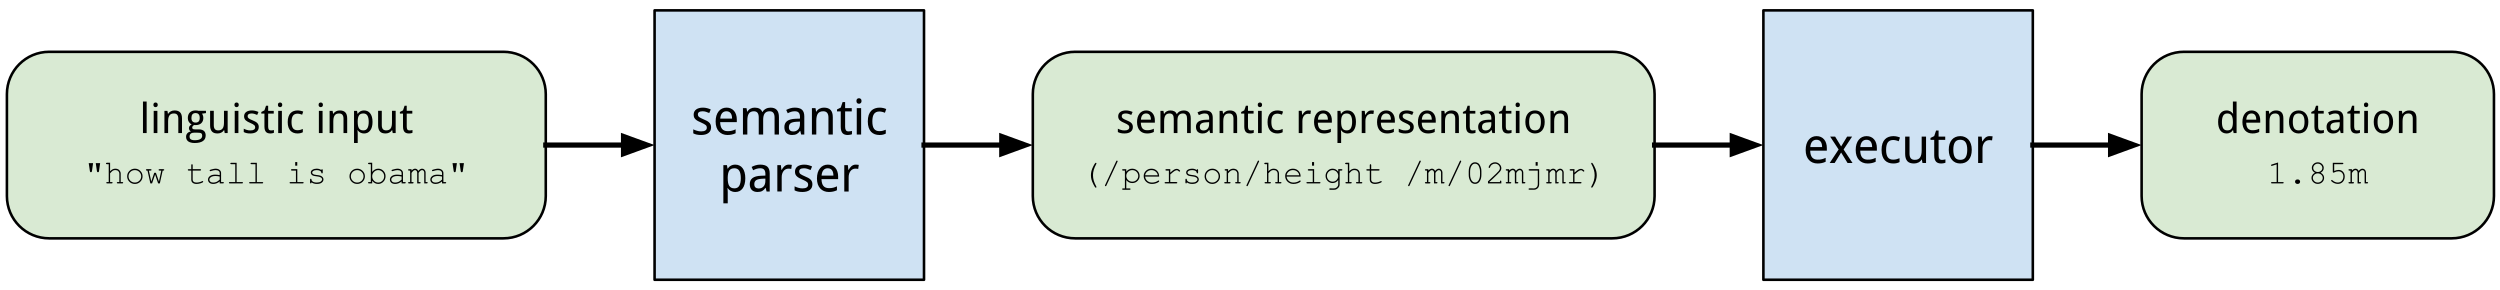 <?xml version="1.0" standalone="yes"?>

<svg version="1.1" viewBox="0.0 0.0 965.0 112.0" fill="none" stroke="none" stroke-linecap="square" stroke-miterlimit="10" xmlns="http://www.w3.org/2000/svg" xmlns:xlink="http://www.w3.org/1999/xlink"><clipPath id="p.0"><path d="m0 0l965.0 0l0 112.0l-965.0 0l0 -112.0z" clip-rule="nonzero"></path></clipPath><g clip-path="url(#p.0)"><path fill="#000000" fill-opacity="0.0" d="m0 0l965.333 0l0 112.0l-965.333 0z" fill-rule="nonzero"></path><path fill="#d9ead3" d="m2.667 36.32l0 0c0 -9.013 7.307 -16.32 16.32 -16.32l175.36 0c4.328 0 8.48 1.719 11.54 4.78c3.061 3.061 4.78 7.212 4.78 11.54l0 39.36c0 9.013 -7.307 16.32 -16.32 16.32l-175.36 0c-9.013 0 -16.32 -7.307 -16.32 -16.32z" fill-rule="nonzero"></path><path stroke="#000000" stroke-width="1.0" stroke-linejoin="round" stroke-linecap="butt" d="m2.667 36.32l0 0c0 -9.013 7.307 -16.32 16.32 -16.32l175.36 0c4.328 0 8.48 1.719 11.54 4.78c3.061 3.061 4.78 7.212 4.78 11.54l0 39.36c0 9.013 -7.307 16.32 -16.32 16.32l-175.36 0c-9.013 0 -16.32 -7.307 -16.32 -16.32z" fill-rule="nonzero"></path><path fill="#000000" d="m56.608 51.36l-1.422 0l0 -12.156l1.422 0l0 12.156zm4.141 0l-1.422 0l0 -8.578l1.422 0l0 8.578zm-1.531 -10.906q0 -0.469 0.234 -0.672q0.25 -0.219 0.594 -0.219q0.172 0 0.328 0.062q0.156 0.047 0.266 0.156q0.109 0.109 0.172 0.281q0.078 0.156 0.078 0.391q0 0.453 -0.25 0.688q-0.25 0.219 -0.594 0.219q-0.344 0 -0.594 -0.219q-0.234 -0.219 -0.234 -0.688zm9.609 10.906l0 -5.531q0 -1.016 -0.406 -1.516q-0.406 -0.516 -1.281 -0.516q-0.641 0 -1.078 0.203q-0.422 0.203 -0.688 0.609q-0.25 0.391 -0.375 0.969q-0.109 0.578 -0.109 1.328l0 4.453l-1.422 0l0 -8.578l1.156 0l0.203 1.156l0.078 0q0.203 -0.344 0.469 -0.578q0.266 -0.25 0.578 -0.406q0.328 -0.172 0.688 -0.25q0.359 -0.078 0.734 -0.078q1.438 0 2.156 0.75q0.719 0.734 0.719 2.375l0 5.609l-1.422 0zm10.672 -8.578l0 0.875l-1.531 0.219q0.219 0.266 0.359 0.703q0.156 0.422 0.156 0.953q0 0.594 -0.188 1.109q-0.188 0.5 -0.562 0.875q-0.359 0.359 -0.906 0.562q-0.547 0.203 -1.281 0.203q-0.172 0 -0.344 0q-0.172 0 -0.281 -0.031q-0.125 0.078 -0.266 0.188q-0.125 0.094 -0.234 0.219q-0.094 0.125 -0.172 0.281q-0.062 0.156 -0.062 0.344q0 0.203 0.094 0.344q0.094 0.125 0.25 0.203q0.172 0.062 0.391 0.094q0.219 0.016 0.453 0.016l1.375 0q0.734 0 1.234 0.188q0.5 0.172 0.812 0.484q0.312 0.312 0.453 0.75q0.141 0.422 0.141 0.906q0 0.688 -0.25 1.234q-0.25 0.547 -0.781 0.922q-0.516 0.375 -1.328 0.578q-0.797 0.203 -1.875 0.203q-0.844 0 -1.469 -0.172q-0.625 -0.156 -1.047 -0.469q-0.406 -0.312 -0.609 -0.75q-0.203 -0.438 -0.203 -1.0q0 -0.469 0.141 -0.828q0.156 -0.344 0.406 -0.609q0.266 -0.266 0.609 -0.422q0.344 -0.172 0.703 -0.25q-0.328 -0.156 -0.547 -0.469q-0.203 -0.328 -0.203 -0.734q0 -0.484 0.25 -0.828q0.25 -0.344 0.797 -0.672q-0.344 -0.141 -0.625 -0.391q-0.266 -0.25 -0.469 -0.562q-0.188 -0.312 -0.297 -0.688q-0.094 -0.375 -0.094 -0.781q0 -0.688 0.188 -1.234q0.203 -0.547 0.578 -0.922q0.391 -0.391 0.953 -0.594q0.578 -0.203 1.328 -0.203q0.297 0 0.594 0.047q0.312 0.031 0.531 0.109l2.828 0zm-6.328 9.984q0 0.297 0.094 0.547q0.109 0.25 0.328 0.422q0.234 0.188 0.609 0.281q0.391 0.109 0.953 0.109q1.453 0 2.172 -0.453q0.719 -0.438 0.719 -1.281q0 -0.359 -0.094 -0.594q-0.094 -0.219 -0.312 -0.359q-0.203 -0.125 -0.562 -0.172q-0.344 -0.047 -0.859 -0.047l-1.375 0q-0.266 0 -0.562 0.062q-0.297 0.062 -0.547 0.234q-0.25 0.172 -0.406 0.469q-0.156 0.312 -0.156 0.781zm0.719 -7.234q0 0.906 0.422 1.344q0.422 0.438 1.188 0.438q0.781 0 1.188 -0.438q0.406 -0.438 0.406 -1.359q0 -0.969 -0.422 -1.422q-0.406 -0.453 -1.188 -0.453q-0.766 0 -1.188 0.469q-0.406 0.469 -0.406 1.422zm12.852 5.828l-0.219 -1.156l-0.078 0q-0.188 0.344 -0.469 0.594q-0.266 0.234 -0.594 0.406q-0.312 0.156 -0.672 0.234q-0.359 0.078 -0.734 0.078q-0.703 0 -1.25 -0.172q-0.531 -0.188 -0.891 -0.562q-0.359 -0.391 -0.547 -0.984q-0.188 -0.594 -0.188 -1.422l0 -5.594l1.422 0l0 5.516q0 1.016 0.406 1.531q0.422 0.5 1.297 0.5q0.625 0 1.047 -0.203q0.438 -0.203 0.703 -0.594q0.266 -0.391 0.375 -0.969q0.109 -0.578 0.109 -1.328l0 -4.453l1.422 0l0 8.578l-1.141 0zm5.281 0l-1.422 0l0 -8.578l1.422 0l0 8.578zm-1.531 -10.906q0 -0.469 0.234 -0.672q0.25 -0.219 0.594 -0.219q0.172 0 0.328 0.062q0.156 0.047 0.266 0.156q0.109 0.109 0.172 0.281q0.078 0.156 0.078 0.391q0 0.453 -0.25 0.688q-0.25 0.219 -0.594 0.219q-0.344 0 -0.594 -0.219q-0.234 -0.219 -0.234 -0.688zm9.391 8.547q0 0.625 -0.234 1.094q-0.219 0.469 -0.656 0.797q-0.422 0.312 -1.031 0.469q-0.594 0.156 -1.344 0.156q-0.844 0 -1.453 -0.141q-0.609 -0.141 -1.078 -0.406l0 -1.297q0.25 0.125 0.547 0.25q0.297 0.125 0.625 0.219q0.328 0.094 0.672 0.156q0.344 0.047 0.688 0.047q0.516 0 0.859 -0.078q0.359 -0.094 0.578 -0.25q0.234 -0.156 0.328 -0.391q0.109 -0.234 0.109 -0.516q0 -0.234 -0.078 -0.422q-0.078 -0.203 -0.297 -0.391q-0.203 -0.203 -0.562 -0.391q-0.359 -0.203 -0.922 -0.438q-0.562 -0.25 -1.016 -0.484q-0.438 -0.234 -0.75 -0.516q-0.312 -0.297 -0.484 -0.672q-0.172 -0.375 -0.172 -0.906q0 -0.547 0.219 -0.969q0.219 -0.422 0.609 -0.703q0.391 -0.297 0.938 -0.438q0.547 -0.156 1.219 -0.156q0.75 0 1.375 0.172q0.641 0.156 1.203 0.422l-0.5 1.141q-0.5 -0.219 -1.047 -0.391q-0.531 -0.172 -1.078 -0.172q-0.797 0 -1.188 0.266q-0.375 0.266 -0.375 0.75q0 0.266 0.078 0.469q0.094 0.203 0.312 0.391q0.219 0.172 0.578 0.359q0.375 0.188 0.922 0.406q0.562 0.234 1.0 0.469q0.453 0.234 0.766 0.531q0.312 0.297 0.469 0.672q0.172 0.375 0.172 0.891zm4.672 1.344q0.141 0 0.312 -0.016q0.188 -0.016 0.344 -0.031q0.172 -0.031 0.297 -0.062q0.141 -0.031 0.219 -0.047l0 1.078q-0.109 0.047 -0.266 0.094q-0.156 0.047 -0.344 0.078q-0.188 0.047 -0.391 0.062q-0.203 0.016 -0.391 0.016q-0.484 0 -0.906 -0.125q-0.406 -0.125 -0.719 -0.422q-0.297 -0.312 -0.469 -0.828q-0.172 -0.531 -0.172 -1.312l0 -4.984l-1.203 0l0 -0.625l1.203 -0.609l0.609 -1.797l0.828 0l0 1.969l2.156 0l0 1.062l-2.156 0l0 4.984q0 0.75 0.234 1.141q0.25 0.375 0.812 0.375zm4.25 1.016l-1.422 0l0 -8.578l1.422 0l0 8.578zm-1.531 -10.906q0 -0.469 0.234 -0.672q0.25 -0.219 0.594 -0.219q0.172 0 0.328 0.062q0.156 0.047 0.266 0.156q0.109 0.109 0.172 0.281q0.078 0.156 0.078 0.391q0 0.453 -0.25 0.688q-0.25 0.219 -0.594 0.219q-0.344 0 -0.594 -0.219q-0.234 -0.219 -0.234 -0.688zm7.531 11.062q-0.781 0 -1.469 -0.25q-0.688 -0.25 -1.203 -0.781q-0.5 -0.531 -0.797 -1.359q-0.281 -0.844 -0.281 -2.016q0 -1.219 0.297 -2.078q0.297 -0.859 0.812 -1.391q0.516 -0.531 1.203 -0.766q0.703 -0.25 1.5 -0.25q0.609 0 1.188 0.141q0.594 0.125 0.984 0.312l-0.422 1.203q-0.188 -0.078 -0.406 -0.141q-0.219 -0.078 -0.453 -0.141q-0.234 -0.062 -0.469 -0.094q-0.219 -0.031 -0.422 -0.031q-1.219 0 -1.781 0.781q-0.562 0.781 -0.562 2.438q0 1.656 0.562 2.422q0.562 0.75 1.719 0.75q0.641 0 1.141 -0.141q0.516 -0.141 0.938 -0.344l0 1.266q-0.422 0.234 -0.906 0.344q-0.469 0.125 -1.172 0.125zm9.703 -0.156l-1.422 0l0 -8.578l1.422 0l0 8.578zm-1.531 -10.906q0 -0.469 0.234 -0.672q0.25 -0.219 0.594 -0.219q0.172 0 0.328 0.062q0.156 0.047 0.266 0.156q0.109 0.109 0.172 0.281q0.078 0.156 0.078 0.391q0 0.453 -0.25 0.688q-0.25 0.219 -0.594 0.219q-0.344 0 -0.594 -0.219q-0.234 -0.219 -0.234 -0.688zm9.609 10.906l0 -5.531q0 -1.016 -0.406 -1.516q-0.406 -0.516 -1.281 -0.516q-0.641 0 -1.078 0.203q-0.422 0.203 -0.688 0.609q-0.25 0.391 -0.375 0.969q-0.109 0.578 -0.109 1.328l0 4.453l-1.422 0l0 -8.578l1.156 0l0.203 1.156l0.078 0q0.203 -0.344 0.469 -0.578q0.266 -0.25 0.578 -0.406q0.328 -0.172 0.688 -0.25q0.359 -0.078 0.734 -0.078q1.438 0 2.156 0.75q0.719 0.734 0.719 2.375l0 5.609l-1.422 0zm7.938 0.156q-0.453 0 -0.828 -0.109q-0.375 -0.094 -0.688 -0.266q-0.297 -0.172 -0.531 -0.391q-0.219 -0.234 -0.406 -0.484l-0.094 0q0.031 0.266 0.047 0.516q0.016 0.203 0.031 0.422q0.016 0.219 0.016 0.344l0 3.656l-1.422 0l0 -12.422l1.156 0l0.203 1.156l0.062 0q0.188 -0.281 0.406 -0.516q0.234 -0.234 0.531 -0.406q0.297 -0.188 0.672 -0.281q0.375 -0.109 0.844 -0.109q0.734 0 1.328 0.281q0.609 0.281 1.031 0.844q0.438 0.547 0.672 1.375q0.234 0.828 0.234 1.922q0 1.109 -0.234 1.938q-0.234 0.828 -0.672 1.391q-0.422 0.562 -1.031 0.859q-0.594 0.281 -1.328 0.281zm-0.266 -7.719q-0.594 0 -1.016 0.188q-0.406 0.172 -0.656 0.547q-0.25 0.359 -0.375 0.906q-0.125 0.547 -0.141 1.297l0 0.312q0 0.797 0.109 1.406q0.109 0.609 0.359 1.031q0.25 0.422 0.672 0.641q0.422 0.203 1.062 0.203q1.047 0 1.547 -0.844q0.5 -0.859 0.5 -2.453q0 -1.625 -0.5 -2.422q-0.5 -0.812 -1.562 -0.812zm11.328 7.562l-0.219 -1.156l-0.078 0q-0.188 0.344 -0.469 0.594q-0.266 0.234 -0.594 0.406q-0.312 0.156 -0.672 0.234q-0.359 0.078 -0.734 0.078q-0.703 0 -1.25 -0.172q-0.531 -0.188 -0.891 -0.562q-0.359 -0.391 -0.547 -0.984q-0.188 -0.594 -0.188 -1.422l0 -5.594l1.422 0l0 5.516q0 1.016 0.406 1.531q0.422 0.5 1.297 0.5q0.625 0 1.047 -0.203q0.438 -0.203 0.703 -0.594q0.266 -0.391 0.375 -0.969q0.109 -0.578 0.109 -1.328l0 -4.453l1.422 0l0 8.578l-1.141 0zm6.453 -1.016q0.141 0 0.312 -0.016q0.188 -0.016 0.344 -0.031q0.172 -0.031 0.297 -0.062q0.141 -0.031 0.219 -0.047l0 1.078q-0.109 0.047 -0.266 0.094q-0.156 0.047 -0.344 0.078q-0.188 0.047 -0.391 0.062q-0.203 0.016 -0.391 0.016q-0.484 0 -0.906 -0.125q-0.406 -0.125 -0.719 -0.422q-0.297 -0.312 -0.469 -0.828q-0.172 -0.531 -0.172 -1.312l0 -4.984l-1.203 0l0 -0.625l1.203 -0.609l0.609 -1.797l0.828 0l0 1.969l2.156 0l0 1.062l-2.156 0l0 4.984q0 0.75 0.234 1.141q0.25 0.375 0.812 0.375z" fill-rule="nonzero"></path><path fill="#000000" d="m34.242 62.972l1.688 0l-0.438 3.078q-0.047 0.25 -0.156 0.344q-0.094 0.094 -0.25 0.094q-0.156 0 -0.266 -0.094q-0.094 -0.094 -0.125 -0.344l-0.453 -3.078zm2.719 0l1.688 0l-0.438 3.078q-0.031 0.25 -0.141 0.344q-0.094 0.094 -0.25 0.094q-0.172 0 -0.281 -0.094q-0.094 -0.094 -0.125 -0.344l-0.453 -3.078zm5.536 -0.141l0 3.281q0.516 -0.547 0.984 -0.766q0.469 -0.234 1.047 -0.234q0.609 0 1.047 0.219q0.438 0.219 0.719 0.672q0.297 0.453 0.297 0.953l0 3.312l0.609 0q0.188 0 0.266 0.078q0.078 0.062 0.078 0.188q0 0.109 -0.078 0.188q-0.078 0.078 -0.266 0.078l-1.734 0q-0.203 0 -0.297 -0.078q-0.078 -0.078 -0.078 -0.188q0 -0.125 0.078 -0.188q0.094 -0.078 0.297 -0.078l0.594 0l0 -3.266q0 -0.578 -0.422 -0.969q-0.406 -0.391 -1.156 -0.391q-0.578 0 -1.0 0.281q-0.297 0.203 -0.984 0.969l0 3.375l0.609 0q0.188 0 0.266 0.078q0.094 0.062 0.094 0.188q0 0.109 -0.094 0.188q-0.078 0.078 -0.266 0.078l-1.734 0q-0.203 0 -0.281 -0.078q-0.078 -0.078 -0.078 -0.188q0 -0.125 0.078 -0.188q0.078 -0.078 0.281 -0.078l0.594 0l0 -6.891l-0.719 0q-0.188 0 -0.266 -0.078q-0.078 -0.078 -0.078 -0.203q0 -0.109 0.078 -0.188q0.078 -0.078 0.266 -0.078l1.25 0zm12.536 5.234q0 1.219 -0.875 2.078q-0.859 0.859 -2.094 0.859q-1.25 0 -2.125 -0.859q-0.859 -0.875 -0.859 -2.078q0 -1.219 0.859 -2.078q0.875 -0.875 2.125 -0.875q1.234 0 2.094 0.859q0.875 0.859 0.875 2.094zm-0.531 0q0 -1.0 -0.719 -1.703q-0.719 -0.703 -1.734 -0.703q-1.016 0 -1.734 0.703q-0.703 0.703 -0.703 1.703q0 0.984 0.703 1.703q0.719 0.703 1.734 0.703q1.016 0 1.734 -0.703q0.719 -0.703 0.719 -1.703zm7.192 2.734l-0.656 0l-1.172 -3.422l-1.172 3.422l-0.656 0l-1.109 -4.953l-0.25 0q-0.203 0 -0.281 -0.078q-0.078 -0.078 -0.078 -0.203q0 -0.109 0.078 -0.188q0.078 -0.078 0.281 -0.078l1.453 0q0.203 0 0.281 0.078q0.078 0.078 0.078 0.203q0 0.109 -0.078 0.188q-0.078 0.078 -0.281 0.078l-0.672 0l0.938 4.219l1.141 -3.375l0.641 0l1.172 3.375l0.906 -4.219l-0.672 0q-0.203 0 -0.297 -0.078q-0.078 -0.078 -0.078 -0.203q0 -0.109 0.078 -0.188q0.094 -0.078 0.297 -0.078l1.453 0q0.203 0 0.281 0.078q0.078 0.078 0.078 0.203q0 0.109 -0.078 0.188q-0.078 0.078 -0.281 0.078l-0.25 0l-1.094 4.953zm12.681 -5.5l2.891 0q0.188 0 0.266 0.078q0.094 0.078 0.094 0.203q0 0.109 -0.094 0.188q-0.078 0.078 -0.266 0.078l-2.891 0l0 3.547q0 0.453 0.359 0.766q0.375 0.312 1.094 0.312q0.547 0 1.172 -0.156q0.625 -0.156 0.969 -0.359q0.125 -0.094 0.219 -0.094q0.094 0 0.172 0.078q0.078 0.078 0.078 0.188q0 0.094 -0.078 0.188q-0.203 0.203 -1.0 0.453q-0.781 0.234 -1.5 0.234q-0.922 0 -1.484 -0.438q-0.547 -0.438 -0.547 -1.172l0 -3.547l-0.984 0q-0.188 0 -0.281 -0.078q-0.078 -0.078 -0.078 -0.203q0 -0.109 0.078 -0.188q0.094 -0.078 0.281 -0.078l0.984 0l0 -1.578q0 -0.188 0.078 -0.266q0.078 -0.078 0.188 -0.078q0.125 0 0.203 0.078q0.078 0.078 0.078 0.266l0 1.578zm10.426 5.5l0 -0.766q-1.172 0.969 -2.484 0.969q-0.953 0 -1.5 -0.484q-0.531 -0.484 -0.531 -1.188q0 -0.766 0.703 -1.344q0.719 -0.578 2.078 -0.578q0.359 0 0.797 0.047q0.438 0.047 0.938 0.141l0 -0.859q0 -0.438 -0.406 -0.75q-0.406 -0.328 -1.219 -0.328q-0.625 0 -1.75 0.359q-0.203 0.062 -0.266 0.062q-0.094 0 -0.172 -0.078q-0.062 -0.078 -0.062 -0.188q0 -0.109 0.062 -0.172q0.078 -0.094 0.719 -0.266q0.984 -0.266 1.484 -0.266q1.016 0 1.578 0.5q0.562 0.5 0.562 1.125l0 3.531l0.719 0q0.188 0 0.266 0.078q0.094 0.062 0.094 0.188q0 0.109 -0.094 0.188q-0.078 0.078 -0.266 0.078l-1.25 0zm0 -2.656q-0.375 -0.109 -0.797 -0.156q-0.422 -0.047 -0.875 -0.047q-1.172 0 -1.828 0.5q-0.484 0.375 -0.484 0.891q0 0.484 0.375 0.812q0.375 0.328 1.094 0.328q0.703 0 1.297 -0.266q0.594 -0.281 1.219 -0.891l0 -1.172zm6.536 -5.312l0 7.438l2.094 0q0.203 0 0.281 0.078q0.078 0.062 0.078 0.188q0 0.109 -0.078 0.188q-0.078 0.078 -0.281 0.078l-4.719 0q-0.188 0 -0.281 -0.078q-0.078 -0.078 -0.078 -0.188q0 -0.125 0.078 -0.188q0.094 -0.078 0.281 -0.078l2.094 0l0 -6.891l-1.547 0q-0.188 0 -0.281 -0.078q-0.078 -0.078 -0.078 -0.203q0 -0.109 0.078 -0.188q0.094 -0.078 0.281 -0.078l2.078 0zm7.801 0l0 7.438l2.094 0q0.203 0 0.281 0.078q0.078 0.062 0.078 0.188q0 0.109 -0.078 0.188q-0.078 0.078 -0.281 0.078l-4.719 0q-0.188 0 -0.281 -0.078q-0.078 -0.078 -0.078 -0.188q0 -0.125 0.078 -0.188q0.094 -0.078 0.281 -0.078l2.094 0l0 -6.891l-1.547 0q-0.188 0 -0.281 -0.078q-0.078 -0.078 -0.078 -0.203q0 -0.109 0.078 -0.188q0.094 -0.078 0.281 -0.078l2.078 0zm15.603 -0.266l0 1.375l-0.797 0l0 -1.375l0.797 0zm0.016 2.734l0 4.969l2.094 0q0.188 0 0.266 0.078q0.094 0.062 0.094 0.188q0 0.109 -0.094 0.188q-0.078 0.078 -0.266 0.078l-4.719 0q-0.203 0 -0.281 -0.078q-0.078 -0.078 -0.078 -0.188q0 -0.125 0.078 -0.188q0.078 -0.078 0.281 -0.078l2.094 0l0 -4.422l-1.562 0q-0.188 0 -0.281 -0.078q-0.078 -0.078 -0.078 -0.188q0 -0.125 0.078 -0.203q0.078 -0.078 0.281 -0.078l2.094 0zm9.27 0.359q0 -0.188 0.078 -0.266q0.078 -0.094 0.188 -0.094q0.125 0 0.203 0.094q0.078 0.078 0.078 0.266l0 0.922q0 0.188 -0.078 0.281q-0.078 0.078 -0.203 0.078q-0.094 0 -0.172 -0.062q-0.078 -0.078 -0.094 -0.25q-0.031 -0.375 -0.391 -0.625q-0.516 -0.344 -1.375 -0.344q-0.891 0 -1.391 0.359q-0.375 0.266 -0.375 0.609q0 0.375 0.453 0.625q0.297 0.188 1.141 0.281q1.125 0.109 1.547 0.266q0.625 0.219 0.922 0.625q0.297 0.391 0.297 0.844q0 0.688 -0.656 1.219q-0.641 0.516 -1.906 0.516q-1.266 0 -2.078 -0.641q0 0.219 -0.031 0.281q-0.016 0.062 -0.094 0.109q-0.062 0.047 -0.141 0.047q-0.109 0 -0.188 -0.078q-0.078 -0.094 -0.078 -0.281l0 -1.094q0 -0.188 0.062 -0.266q0.078 -0.094 0.203 -0.094q0.109 0 0.188 0.078q0.094 0.078 0.094 0.219q0 0.297 0.141 0.484q0.219 0.312 0.703 0.516q0.484 0.188 1.188 0.188q1.047 0 1.547 -0.375q0.516 -0.391 0.516 -0.828q0 -0.5 -0.516 -0.797q-0.516 -0.297 -1.516 -0.391q-0.984 -0.109 -1.422 -0.266q-0.438 -0.172 -0.672 -0.5q-0.234 -0.328 -0.234 -0.719q0 -0.672 0.672 -1.078q0.672 -0.406 1.594 -0.406q1.109 0 1.797 0.547zm16.821 2.406q0 1.219 -0.875 2.078q-0.859 0.859 -2.094 0.859q-1.25 0 -2.125 -0.859q-0.859 -0.875 -0.859 -2.078q0 -1.219 0.859 -2.078q0.875 -0.875 2.125 -0.875q1.234 0 2.094 0.859q0.875 0.859 0.875 2.094zm-0.531 0q0 -1.0 -0.719 -1.703q-0.719 -0.703 -1.734 -0.703q-1.016 0 -1.734 0.703q-0.703 0.703 -0.703 1.703q0 0.984 0.703 1.703q0.719 0.703 1.734 0.703q1.016 0 1.734 -0.703q0.719 -0.703 0.719 -1.703zm3.348 -5.234l0 3.531q0.969 -1.25 2.328 -1.25q1.172 0 2.0 0.844q0.828 0.844 0.828 2.078q0 1.25 -0.844 2.109q-0.828 0.859 -1.984 0.859q-1.391 0 -2.328 -1.25l0 1.047l-1.25 0q-0.188 0 -0.281 -0.078q-0.078 -0.078 -0.078 -0.188q0 -0.125 0.078 -0.188q0.094 -0.078 0.281 -0.078l0.719 0l0 -6.891l-0.719 0q-0.188 0 -0.281 -0.078q-0.078 -0.078 -0.078 -0.203q0 -0.109 0.078 -0.188q0.094 -0.078 0.281 -0.078l1.25 0zm4.625 5.234q0 -1.016 -0.688 -1.703q-0.688 -0.703 -1.625 -0.703q-0.922 0 -1.625 0.703q-0.688 0.688 -0.688 1.703q0 1.0 0.688 1.703q0.703 0.703 1.625 0.703q0.938 0 1.625 -0.703q0.688 -0.703 0.688 -1.703zm6.723 2.734l0 -0.766q-1.172 0.969 -2.484 0.969q-0.953 0 -1.5 -0.484q-0.531 -0.484 -0.531 -1.188q0 -0.766 0.703 -1.344q0.719 -0.578 2.078 -0.578q0.359 0 0.797 0.047q0.438 0.047 0.938 0.141l0 -0.859q0 -0.438 -0.406 -0.75q-0.406 -0.328 -1.219 -0.328q-0.625 0 -1.75 0.359q-0.203 0.062 -0.266 0.062q-0.094 0 -0.172 -0.078q-0.062 -0.078 -0.062 -0.188q0 -0.109 0.062 -0.172q0.078 -0.094 0.719 -0.266q0.984 -0.266 1.484 -0.266q1.016 0 1.578 0.5q0.562 0.5 0.562 1.125l0 3.531l0.719 0q0.188 0 0.266 0.078q0.094 0.062 0.094 0.188q0 0.109 -0.094 0.188q-0.078 0.078 -0.266 0.078l-1.25 0zm0 -2.656q-0.375 -0.109 -0.797 -0.156q-0.422 -0.047 -0.875 -0.047q-1.172 0 -1.828 0.5q-0.484 0.375 -0.484 0.891q0 0.484 0.375 0.812q0.375 0.328 1.094 0.328q0.703 0 1.297 -0.266q0.594 -0.281 1.219 -0.891l0 -1.172zm3.833 -2.844l0 0.547q0.688 -0.734 1.375 -0.734q0.406 0 0.719 0.219q0.312 0.219 0.516 0.656q0.359 -0.438 0.719 -0.656q0.375 -0.219 0.734 -0.219q0.578 0 0.922 0.375q0.453 0.484 0.453 1.047l0 3.734l0.453 0q0.188 0 0.266 0.078q0.094 0.062 0.094 0.188q0 0.109 -0.094 0.188q-0.078 0.078 -0.266 0.078l-0.984 0l0 -4.203q0 -0.406 -0.25 -0.672q-0.25 -0.266 -0.578 -0.266q-0.281 0 -0.609 0.219q-0.328 0.219 -0.734 0.859l0 3.531l0.438 0q0.203 0 0.281 0.078q0.078 0.062 0.078 0.188q0 0.109 -0.078 0.188q-0.078 0.078 -0.281 0.078l-0.984 0l0 -4.172q0 -0.422 -0.25 -0.688q-0.25 -0.281 -0.562 -0.281q-0.281 0 -0.562 0.172q-0.391 0.266 -0.812 0.906l0 3.531l0.453 0q0.188 0 0.266 0.078q0.094 0.062 0.094 0.188q0 0.109 -0.094 0.188q-0.078 0.078 -0.266 0.078l-1.438 0q-0.188 0 -0.266 -0.078q-0.078 -0.078 -0.078 -0.188q0 -0.125 0.078 -0.188q0.078 -0.078 0.266 -0.078l0.453 0l0 -4.422l-0.453 0q-0.188 0 -0.266 -0.078q-0.078 -0.078 -0.078 -0.203q0 -0.109 0.078 -0.188q0.078 -0.078 0.266 -0.078l0.984 0zm11.77 5.5l0 -0.766q-1.172 0.969 -2.484 0.969q-0.953 0 -1.5 -0.484q-0.531 -0.484 -0.531 -1.188q0 -0.766 0.703 -1.344q0.719 -0.578 2.078 -0.578q0.359 0 0.797 0.047q0.438 0.047 0.938 0.141l0 -0.859q0 -0.438 -0.406 -0.75q-0.406 -0.328 -1.219 -0.328q-0.625 0 -1.75 0.359q-0.203 0.062 -0.266 0.062q-0.094 0 -0.172 -0.078q-0.062 -0.078 -0.062 -0.188q0 -0.109 0.062 -0.172q0.078 -0.094 0.719 -0.266q0.984 -0.266 1.484 -0.266q1.016 0 1.578 0.5q0.562 0.5 0.562 1.125l0 3.531l0.719 0q0.188 0 0.266 0.078q0.094 0.062 0.094 0.188q0 0.109 -0.094 0.188q-0.078 0.078 -0.266 0.078l-1.25 0zm0 -2.656q-0.375 -0.109 -0.797 -0.156q-0.422 -0.047 -0.875 -0.047q-1.172 0 -1.828 0.5q-0.484 0.375 -0.484 0.891q0 0.484 0.375 0.812q0.375 0.328 1.094 0.328q0.703 0 1.297 -0.266q0.594 -0.281 1.219 -0.891l0 -1.172zm4.051 -5.172l1.688 0l-0.438 3.078q-0.047 0.25 -0.156 0.344q-0.094 0.094 -0.25 0.094q-0.156 0 -0.266 -0.094q-0.094 -0.094 -0.125 -0.344l-0.453 -3.078zm2.719 0l1.688 0l-0.438 3.078q-0.031 0.25 -0.141 0.344q-0.094 0.094 -0.25 0.094q-0.172 0 -0.281 -0.094q-0.094 -0.094 -0.125 -0.344l-0.453 -3.078z" fill-rule="nonzero"></path><path fill="#cfe2f3" d="m252.667 4.0l104 0l0 104l-104 0z" fill-rule="nonzero"></path><path stroke="#000000" stroke-width="1.0" stroke-linejoin="round" stroke-linecap="butt" d="m252.667 4.0l104 0l0 104l-104 0z" fill-rule="nonzero"></path><path fill="#000000" d="m274.474 49.123q0 0.75 -0.266 1.312q-0.266 0.547 -0.781 0.922q-0.5 0.375 -1.219 0.562q-0.703 0.188 -1.594 0.188q-1.016 0 -1.75 -0.172q-0.719 -0.156 -1.266 -0.469l0 -1.547q0.297 0.156 0.641 0.297q0.359 0.141 0.75 0.25q0.391 0.109 0.797 0.188q0.422 0.062 0.828 0.062q0.594 0 1.016 -0.094q0.422 -0.109 0.688 -0.297q0.266 -0.188 0.391 -0.453q0.125 -0.281 0.125 -0.609q0 -0.297 -0.094 -0.531q-0.094 -0.234 -0.344 -0.453q-0.25 -0.234 -0.672 -0.453q-0.422 -0.234 -1.094 -0.531q-0.672 -0.281 -1.203 -0.562q-0.531 -0.281 -0.906 -0.625q-0.375 -0.344 -0.578 -0.781q-0.188 -0.453 -0.188 -1.078q0 -0.656 0.25 -1.156q0.266 -0.5 0.719 -0.844q0.469 -0.344 1.109 -0.516q0.656 -0.188 1.453 -0.188q0.906 0 1.641 0.203q0.75 0.188 1.422 0.5l-0.578 1.375q-0.609 -0.281 -1.25 -0.469q-0.625 -0.203 -1.281 -0.203q-0.953 0 -1.406 0.312q-0.453 0.312 -0.453 0.875q0 0.328 0.109 0.578q0.109 0.234 0.359 0.453q0.266 0.203 0.703 0.422q0.438 0.219 1.078 0.5q0.672 0.266 1.188 0.547q0.531 0.281 0.891 0.625q0.375 0.344 0.562 0.797q0.203 0.438 0.203 1.062zm6.355 2.984q-1.016 0 -1.859 -0.344q-0.844 -0.344 -1.453 -1.0q-0.609 -0.656 -0.953 -1.625q-0.328 -0.984 -0.328 -2.234q0 -1.266 0.297 -2.25q0.312 -1.0 0.875 -1.688q0.562 -0.703 1.328 -1.062q0.781 -0.359 1.719 -0.359q0.906 0 1.641 0.328q0.734 0.328 1.25 0.938q0.516 0.594 0.781 1.438q0.281 0.828 0.281 1.859l0 1.047l-6.422 0q0.047 1.781 0.75 2.625q0.719 0.844 2.109 0.844q0.469 0 0.875 -0.031q0.406 -0.047 0.781 -0.141q0.375 -0.094 0.719 -0.219q0.359 -0.141 0.734 -0.312l0 1.516q-0.375 0.172 -0.734 0.297q-0.359 0.125 -0.734 0.203q-0.375 0.094 -0.781 0.125q-0.406 0.047 -0.875 0.047zm-0.422 -9.156q-1.047 0 -1.672 0.719q-0.609 0.719 -0.719 2.109l4.562 0q0 -0.625 -0.125 -1.156q-0.125 -0.531 -0.391 -0.891q-0.266 -0.375 -0.672 -0.578q-0.406 -0.203 -0.984 -0.203zm18.578 8.969l0 -6.562q0 -1.203 -0.469 -1.797q-0.453 -0.609 -1.438 -0.609q-0.672 0 -1.156 0.219q-0.469 0.219 -0.766 0.641q-0.297 0.422 -0.438 1.047q-0.141 0.625 -0.141 1.438l0 5.625l-1.703 0l0 -6.562q0 -1.203 -0.453 -1.797q-0.453 -0.609 -1.438 -0.609q-0.703 0 -1.188 0.25q-0.484 0.234 -0.781 0.703q-0.297 0.469 -0.422 1.156q-0.125 0.688 -0.125 1.578l0 5.281l-1.688 0l0 -10.188l1.375 0l0.25 1.375l0.094 0q0.219 -0.406 0.516 -0.688q0.312 -0.297 0.672 -0.484q0.375 -0.203 0.781 -0.297q0.422 -0.094 0.844 -0.094q1.109 0 1.844 0.406q0.75 0.406 1.094 1.281l0.078 0q0.234 -0.438 0.578 -0.75q0.344 -0.312 0.734 -0.516q0.406 -0.219 0.844 -0.312q0.453 -0.109 0.922 -0.109q1.625 0 2.438 0.891q0.828 0.891 0.828 2.828l0 6.656l-1.688 0zm10.263 0l-0.344 -1.406l-0.078 0q-0.297 0.406 -0.609 0.719q-0.312 0.297 -0.672 0.5q-0.359 0.188 -0.812 0.281q-0.438 0.094 -1.016 0.094q-0.641 0 -1.188 -0.188q-0.531 -0.172 -0.938 -0.547q-0.391 -0.375 -0.609 -0.938q-0.219 -0.578 -0.219 -1.359q0 -1.531 1.062 -2.344q1.078 -0.812 3.266 -0.891l1.703 -0.062l0 -0.641q0 -0.625 -0.141 -1.031q-0.125 -0.422 -0.391 -0.672q-0.25 -0.266 -0.625 -0.375q-0.375 -0.109 -0.844 -0.109q-0.781 0 -1.453 0.219q-0.656 0.219 -1.266 0.547l-0.594 -1.281q0.688 -0.375 1.531 -0.625q0.844 -0.266 1.781 -0.266q0.938 0 1.625 0.203q0.703 0.188 1.141 0.594q0.453 0.406 0.672 1.047q0.234 0.641 0.234 1.547l0 6.984l-1.219 0zm-3.094 -1.172q0.562 0 1.047 -0.172q0.484 -0.188 0.828 -0.547q0.359 -0.359 0.547 -0.891q0.203 -0.547 0.203 -1.281l0 -0.922l-1.328 0.062q-0.828 0.047 -1.406 0.203q-0.562 0.141 -0.906 0.406q-0.328 0.266 -0.484 0.641q-0.141 0.375 -0.141 0.844q0 0.859 0.453 1.266q0.453 0.391 1.188 0.391zm13.621 1.172l0 -6.562q0 -1.203 -0.5 -1.797q-0.484 -0.609 -1.516 -0.609q-0.75 0 -1.266 0.25q-0.516 0.234 -0.828 0.703q-0.297 0.469 -0.438 1.156q-0.141 0.688 -0.141 1.578l0 5.281l-1.688 0l0 -10.188l1.375 0l0.25 1.375l0.094 0q0.219 -0.406 0.531 -0.688q0.328 -0.297 0.703 -0.484q0.391 -0.203 0.812 -0.297q0.438 -0.094 0.875 -0.094q1.703 0 2.562 0.891q0.859 0.891 0.859 2.828l0 6.656l-1.688 0zm7.689 -1.203q0.172 0 0.375 -0.016q0.219 -0.016 0.406 -0.047q0.203 -0.031 0.359 -0.062q0.172 -0.031 0.25 -0.062l0 1.281q-0.125 0.047 -0.312 0.109q-0.188 0.062 -0.406 0.094q-0.219 0.047 -0.469 0.062q-0.234 0.031 -0.469 0.031q-0.578 0 -1.078 -0.156q-0.484 -0.141 -0.844 -0.5q-0.344 -0.359 -0.547 -0.969q-0.203 -0.625 -0.203 -1.562l0 -5.922l-1.438 0l0 -0.75l1.438 -0.719l0.719 -2.141l0.969 0l0 2.344l2.562 0l0 1.266l-2.562 0l0 5.922q0 0.891 0.297 1.344q0.297 0.453 0.953 0.453zm4.931 1.203l-1.688 0l0 -10.188l1.688 0l0 10.188zm-1.812 -12.938q0 -0.562 0.281 -0.812q0.281 -0.25 0.703 -0.25q0.203 0 0.375 0.062q0.188 0.062 0.312 0.188q0.141 0.125 0.219 0.328q0.078 0.203 0.078 0.484q0 0.531 -0.297 0.797q-0.281 0.266 -0.688 0.266q-0.422 0 -0.703 -0.25q-0.281 -0.266 -0.281 -0.812zm8.859 13.125q-0.938 0 -1.766 -0.297q-0.812 -0.297 -1.422 -0.922q-0.594 -0.641 -0.938 -1.625q-0.344 -0.984 -0.344 -2.375q0 -1.469 0.344 -2.484q0.359 -1.016 0.969 -1.641q0.625 -0.641 1.453 -0.922q0.828 -0.297 1.766 -0.297q0.734 0 1.422 0.156q0.688 0.156 1.156 0.391l-0.5 1.438q-0.219 -0.094 -0.484 -0.188q-0.25 -0.094 -0.531 -0.156q-0.281 -0.062 -0.547 -0.109q-0.266 -0.047 -0.516 -0.047q-1.453 0 -2.125 0.938q-0.656 0.938 -0.656 2.891q0 1.969 0.672 2.875q0.672 0.891 2.047 0.891q0.75 0 1.359 -0.172q0.609 -0.172 1.109 -0.391l0 1.5q-0.5 0.266 -1.078 0.406q-0.562 0.141 -1.391 0.141z" fill-rule="nonzero"></path><path fill="#000000" d="m283.826 74.108q-0.547 0 -1.0 -0.125q-0.438 -0.125 -0.797 -0.312q-0.359 -0.203 -0.641 -0.469q-0.266 -0.281 -0.484 -0.578l-0.109 0q0.031 0.328 0.062 0.609q0.016 0.234 0.031 0.5q0.016 0.25 0.016 0.406l0 4.344l-1.688 0l0 -14.75l1.375 0l0.25 1.375l0.062 0q0.219 -0.328 0.484 -0.609q0.266 -0.281 0.625 -0.484q0.359 -0.219 0.797 -0.344q0.453 -0.125 1.016 -0.125q0.875 0 1.578 0.344q0.719 0.328 1.219 1.0q0.516 0.656 0.781 1.641q0.281 0.984 0.281 2.281q0 1.312 -0.281 2.297q-0.266 0.984 -0.781 1.656q-0.5 0.672 -1.219 1.016q-0.703 0.328 -1.578 0.328zm-0.328 -9.156q-0.703 0 -1.188 0.219q-0.484 0.203 -0.797 0.641q-0.297 0.438 -0.438 1.094q-0.141 0.641 -0.172 1.516l0 0.391q0 0.938 0.125 1.672q0.125 0.719 0.422 1.219q0.312 0.5 0.812 0.75q0.5 0.25 1.25 0.25q1.25 0 1.844 -1.0q0.594 -1.016 0.594 -2.906q0 -1.938 -0.594 -2.891q-0.594 -0.953 -1.859 -0.953zm12.4 8.969l-0.344 -1.406l-0.078 0q-0.297 0.406 -0.609 0.719q-0.312 0.297 -0.672 0.5q-0.359 0.188 -0.812 0.281q-0.438 0.094 -1.016 0.094q-0.641 0 -1.188 -0.188q-0.531 -0.172 -0.938 -0.547q-0.391 -0.375 -0.609 -0.938q-0.219 -0.578 -0.219 -1.359q0 -1.531 1.062 -2.344q1.078 -0.812 3.266 -0.891l1.703 -0.062l0 -0.641q0 -0.625 -0.141 -1.031q-0.125 -0.422 -0.391 -0.672q-0.25 -0.266 -0.625 -0.375q-0.375 -0.109 -0.844 -0.109q-0.781 0 -1.453 0.219q-0.656 0.219 -1.266 0.547l-0.594 -1.281q0.688 -0.375 1.531 -0.625q0.844 -0.266 1.781 -0.266q0.938 0 1.625 0.203q0.703 0.188 1.141 0.594q0.453 0.406 0.672 1.047q0.234 0.641 0.234 1.547l0 6.984l-1.219 0zm-3.094 -1.172q0.562 0 1.047 -0.172q0.484 -0.188 0.828 -0.547q0.359 -0.359 0.547 -0.891q0.203 -0.547 0.203 -1.281l0 -0.922l-1.328 0.062q-0.828 0.047 -1.406 0.203q-0.562 0.141 -0.906 0.406q-0.328 0.266 -0.484 0.641q-0.141 0.375 -0.141 0.844q0 0.859 0.453 1.266q0.453 0.391 1.188 0.391zm11.652 -9.203q0.281 0 0.609 0.031q0.328 0.016 0.578 0.062l-0.219 1.562q-0.266 -0.047 -0.547 -0.078q-0.266 -0.031 -0.516 -0.031q-0.578 0 -1.062 0.234q-0.484 0.234 -0.828 0.672q-0.344 0.438 -0.547 1.062q-0.188 0.609 -0.188 1.359l0 5.5l-1.688 0l0 -10.188l1.375 0l0.203 1.859l0.078 0q0.234 -0.391 0.5 -0.766q0.266 -0.375 0.594 -0.656q0.328 -0.281 0.734 -0.453q0.406 -0.172 0.922 -0.172zm9.13 7.578q0 0.75 -0.266 1.312q-0.266 0.547 -0.781 0.922q-0.5 0.375 -1.219 0.562q-0.703 0.188 -1.594 0.188q-1.016 0 -1.75 -0.172q-0.719 -0.156 -1.266 -0.469l0 -1.547q0.297 0.156 0.641 0.297q0.359 0.141 0.75 0.25q0.391 0.109 0.797 0.188q0.422 0.062 0.828 0.062q0.594 0 1.016 -0.094q0.422 -0.109 0.688 -0.297q0.266 -0.188 0.391 -0.453q0.125 -0.281 0.125 -0.609q0 -0.297 -0.094 -0.531q-0.094 -0.234 -0.344 -0.453q-0.25 -0.234 -0.672 -0.453q-0.422 -0.234 -1.094 -0.531q-0.672 -0.281 -1.203 -0.562q-0.531 -0.281 -0.906 -0.625q-0.375 -0.344 -0.578 -0.781q-0.188 -0.453 -0.188 -1.078q0 -0.656 0.25 -1.156q0.266 -0.5 0.719 -0.844q0.469 -0.344 1.109 -0.516q0.656 -0.188 1.453 -0.188q0.906 0 1.641 0.203q0.75 0.188 1.422 0.5l-0.578 1.375q-0.609 -0.281 -1.25 -0.469q-0.625 -0.203 -1.281 -0.203q-0.953 0 -1.406 0.312q-0.453 0.312 -0.453 0.875q0 0.328 0.109 0.578q0.109 0.234 0.359 0.453q0.266 0.203 0.703 0.422q0.438 0.219 1.078 0.5q0.672 0.266 1.188 0.547q0.531 0.281 0.891 0.625q0.375 0.344 0.562 0.797q0.203 0.438 0.203 1.062zm6.355 2.984q-1.016 0 -1.859 -0.344q-0.844 -0.344 -1.453 -1.0q-0.609 -0.656 -0.953 -1.625q-0.328 -0.984 -0.328 -2.234q0 -1.266 0.297 -2.25q0.312 -1.0 0.875 -1.688q0.562 -0.703 1.328 -1.062q0.781 -0.359 1.719 -0.359q0.906 0 1.641 0.328q0.734 0.328 1.25 0.938q0.516 0.594 0.781 1.438q0.281 0.828 0.281 1.859l0 1.047l-6.422 0q0.047 1.781 0.75 2.625q0.719 0.844 2.109 0.844q0.469 0 0.875 -0.031q0.406 -0.047 0.781 -0.141q0.375 -0.094 0.719 -0.219q0.359 -0.141 0.734 -0.312l0 1.516q-0.375 0.172 -0.734 0.297q-0.359 0.125 -0.734 0.203q-0.375 0.094 -0.781 0.125q-0.406 0.047 -0.875 0.047zm-0.422 -9.156q-1.047 0 -1.672 0.719q-0.609 0.719 -0.719 2.109l4.562 0q0 -0.625 -0.125 -1.156q-0.125 -0.531 -0.391 -0.891q-0.266 -0.375 -0.672 -0.578q-0.406 -0.203 -0.984 -0.203zm10.781 -1.406q0.281 0 0.609 0.031q0.328 0.016 0.578 0.062l-0.219 1.562q-0.266 -0.047 -0.547 -0.078q-0.266 -0.031 -0.516 -0.031q-0.578 0 -1.062 0.234q-0.484 0.234 -0.828 0.672q-0.344 0.438 -0.547 1.062q-0.188 0.609 -0.188 1.359l0 5.5l-1.688 0l0 -10.188l1.375 0l0.203 1.859l0.078 0q0.234 -0.391 0.5 -0.766q0.266 -0.375 0.594 -0.656q0.328 -0.281 0.734 -0.453q0.406 -0.172 0.922 -0.172z" fill-rule="nonzero"></path><path fill="#cfe2f3" d="m680.667 4.0l104.0 0l0 104l-104.0 0z" fill-rule="nonzero"></path><path stroke="#000000" stroke-width="1.0" stroke-linejoin="round" stroke-linecap="butt" d="m680.667 4.0l104.0 0l0 104l-104.0 0z" fill-rule="nonzero"></path><path fill="#000000" d="m701.582 63.107q-1.016 0 -1.859 -0.344q-0.844 -0.344 -1.453 -1.0q-0.609 -0.656 -0.953 -1.625q-0.328 -0.984 -0.328 -2.234q0 -1.266 0.297 -2.25q0.312 -1.0 0.875 -1.688q0.562 -0.703 1.328 -1.062q0.781 -0.359 1.719 -0.359q0.906 0 1.641 0.328q0.734 0.328 1.25 0.938q0.516 0.594 0.781 1.438q0.281 0.828 0.281 1.859l0 1.047l-6.422 0q0.047 1.781 0.75 2.625q0.719 0.844 2.109 0.844q0.469 0 0.875 -0.031q0.406 -0.047 0.781 -0.141q0.375 -0.094 0.719 -0.219q0.359 -0.141 0.734 -0.312l0 1.516q-0.375 0.172 -0.734 0.297q-0.359 0.125 -0.734 0.203q-0.375 0.094 -0.781 0.125q-0.406 0.047 -0.875 0.047zm-0.422 -9.156q-1.047 0 -1.672 0.719q-0.609 0.719 -0.719 2.109l4.562 0q0 -0.625 -0.125 -1.156q-0.125 -0.531 -0.391 -0.891q-0.266 -0.375 -0.672 -0.578q-0.406 -0.203 -0.984 -0.203zm8.547 3.75l-3.266 -4.969l1.922 0l2.312 3.797l2.312 -3.797l1.922 0l-3.281 4.969l3.453 5.219l-1.922 0l-2.484 -4.047l-2.5 4.047l-1.922 0l3.453 -5.219zm11.188 5.406q-1.016 0 -1.859 -0.344q-0.844 -0.344 -1.453 -1.0q-0.609 -0.656 -0.953 -1.625q-0.328 -0.984 -0.328 -2.234q0 -1.266 0.297 -2.25q0.312 -1.0 0.875 -1.688q0.562 -0.703 1.328 -1.062q0.781 -0.359 1.719 -0.359q0.906 0 1.641 0.328q0.734 0.328 1.25 0.938q0.516 0.594 0.781 1.438q0.281 0.828 0.281 1.859l0 1.047l-6.422 0q0.047 1.781 0.75 2.625q0.719 0.844 2.109 0.844q0.469 0 0.875 -0.031q0.406 -0.047 0.781 -0.141q0.375 -0.094 0.719 -0.219q0.359 -0.141 0.734 -0.312l0 1.516q-0.375 0.172 -0.734 0.297q-0.359 0.125 -0.734 0.203q-0.375 0.094 -0.781 0.125q-0.406 0.047 -0.875 0.047zm-0.422 -9.156q-1.047 0 -1.672 0.719q-0.609 0.719 -0.719 2.109l4.562 0q0 -0.625 -0.125 -1.156q-0.125 -0.531 -0.391 -0.891q-0.266 -0.375 -0.672 -0.578q-0.406 -0.203 -0.984 -0.203zm10.281 9.156q-0.938 0 -1.766 -0.297q-0.812 -0.297 -1.422 -0.922q-0.594 -0.641 -0.938 -1.625q-0.344 -0.984 -0.344 -2.375q0 -1.469 0.344 -2.484q0.359 -1.016 0.969 -1.641q0.625 -0.641 1.453 -0.922q0.828 -0.297 1.766 -0.297q0.734 0 1.422 0.156q0.688 0.156 1.156 0.391l-0.5 1.438q-0.219 -0.094 -0.484 -0.188q-0.25 -0.094 -0.531 -0.156q-0.281 -0.062 -0.547 -0.109q-0.266 -0.047 -0.516 -0.047q-1.453 0 -2.125 0.938q-0.656 0.938 -0.656 2.891q0 1.969 0.672 2.875q0.672 0.891 2.047 0.891q0.75 0 1.359 -0.172q0.609 -0.172 1.109 -0.391l0 1.5q-0.5 0.266 -1.078 0.406q-0.562 0.141 -1.391 0.141zm11.323 -0.188l-0.25 -1.359l-0.078 0q-0.234 0.391 -0.562 0.688q-0.312 0.297 -0.703 0.484q-0.375 0.188 -0.812 0.281q-0.422 0.094 -0.859 0.094q-0.844 0 -1.484 -0.203q-0.641 -0.219 -1.078 -0.672q-0.422 -0.469 -0.641 -1.172q-0.219 -0.703 -0.219 -1.672l0 -6.656l1.688 0l0 6.562q0 1.203 0.484 1.812q0.5 0.594 1.531 0.594q0.75 0 1.266 -0.234q0.516 -0.25 0.812 -0.719q0.312 -0.469 0.453 -1.156q0.141 -0.688 0.141 -1.578l0 -5.281l1.688 0l0 10.188l-1.375 0zm7.47 -1.203q0.172 0 0.375 -0.016q0.219 -0.016 0.406 -0.047q0.203 -0.031 0.359 -0.062q0.172 -0.031 0.25 -0.062l0 1.281q-0.125 0.047 -0.312 0.109q-0.188 0.062 -0.406 0.094q-0.219 0.047 -0.469 0.062q-0.234 0.031 -0.469 0.031q-0.578 0 -1.078 -0.156q-0.484 -0.141 -0.844 -0.5q-0.344 -0.359 -0.547 -0.969q-0.203 -0.625 -0.203 -1.562l0 -5.922l-1.438 0l0 -0.75l1.438 -0.719l0.719 -2.141l0.969 0l0 2.344l2.562 0l0 1.266l-2.562 0l0 5.922q0 0.891 0.297 1.344q0.297 0.453 0.953 0.453zm11.556 -3.906q0 1.266 -0.312 2.266q-0.312 0.984 -0.891 1.656q-0.578 0.672 -1.406 1.031q-0.828 0.344 -1.859 0.344q-0.953 0 -1.766 -0.344q-0.797 -0.359 -1.391 -1.031q-0.594 -0.672 -0.922 -1.656q-0.328 -1.0 -0.328 -2.266q0 -1.266 0.312 -2.234q0.312 -0.984 0.891 -1.656q0.578 -0.672 1.406 -1.016q0.828 -0.359 1.859 -0.359q0.953 0 1.75 0.359q0.812 0.344 1.406 1.016q0.594 0.672 0.922 1.656q0.328 0.969 0.328 2.234zm-7.125 0q0 1.938 0.625 2.922q0.641 0.969 2.078 0.969q1.422 0 2.047 -0.969q0.625 -0.984 0.625 -2.922q0 -1.938 -0.641 -2.891q-0.625 -0.969 -2.062 -0.969q-1.422 0 -2.047 0.969q-0.625 0.953 -0.625 2.891zm13.986 -5.266q0.281 0 0.609 0.031q0.328 0.016 0.578 0.062l-0.219 1.562q-0.266 -0.047 -0.547 -0.078q-0.266 -0.031 -0.516 -0.031q-0.578 0 -1.062 0.234q-0.484 0.234 -0.828 0.672q-0.344 0.438 -0.547 1.062q-0.188 0.609 -0.188 1.359l0 5.5l-1.688 0l0 -10.188l1.375 0l0.203 1.859l0.078 0q0.234 -0.391 0.5 -0.766q0.266 -0.375 0.594 -0.656q0.328 -0.281 0.734 -0.453q0.406 -0.172 0.922 -0.172z" fill-rule="nonzero"></path><path fill="#d9ead3" d="m398.667 36.32l0 0c0 -9.013 7.307 -16.32 16.32 -16.32l207.36 0c4.328 0 8.479 1.719 11.54 4.78c3.061 3.061 4.78 7.212 4.78 11.54l0 39.36c0 9.013 -7.307 16.32 -16.32 16.32l-207.36 0l0 0c-9.013 0 -16.32 -7.307 -16.32 -16.32z" fill-rule="nonzero"></path><path stroke="#000000" stroke-width="1.0" stroke-linejoin="round" stroke-linecap="butt" d="m398.667 36.32l0 0c0 -9.013 7.307 -16.32 16.32 -16.32l207.36 0c4.328 0 8.479 1.719 11.54 4.78c3.061 3.061 4.78 7.212 4.78 11.54l0 39.36c0 9.013 -7.307 16.32 -16.32 16.32l-207.36 0l0 0c-9.013 0 -16.32 -7.307 -16.32 -16.32z" fill-rule="nonzero"></path><path fill="#000000" d="m437.288 49.001q0 0.625 -0.234 1.094q-0.219 0.469 -0.656 0.797q-0.422 0.312 -1.031 0.469q-0.594 0.156 -1.344 0.156q-0.844 0 -1.453 -0.141q-0.609 -0.141 -1.078 -0.406l0 -1.297q0.25 0.125 0.547 0.25q0.297 0.125 0.625 0.219q0.328 0.094 0.672 0.156q0.344 0.047 0.688 0.047q0.516 0 0.859 -0.078q0.359 -0.094 0.578 -0.25q0.234 -0.156 0.328 -0.391q0.109 -0.234 0.109 -0.516q0 -0.234 -0.078 -0.422q-0.078 -0.203 -0.297 -0.391q-0.203 -0.203 -0.562 -0.391q-0.359 -0.203 -0.922 -0.438q-0.562 -0.25 -1.016 -0.484q-0.438 -0.234 -0.75 -0.516q-0.312 -0.297 -0.484 -0.672q-0.172 -0.375 -0.172 -0.906q0 -0.547 0.219 -0.969q0.219 -0.422 0.609 -0.703q0.391 -0.297 0.938 -0.438q0.547 -0.156 1.219 -0.156q0.75 0 1.375 0.172q0.641 0.156 1.203 0.422l-0.5 1.141q-0.5 -0.219 -1.047 -0.391q-0.531 -0.172 -1.078 -0.172q-0.797 0 -1.188 0.266q-0.375 0.266 -0.375 0.75q0 0.266 0.078 0.469q0.094 0.203 0.312 0.391q0.219 0.172 0.578 0.359q0.375 0.188 0.922 0.406q0.562 0.234 1.0 0.469q0.453 0.234 0.766 0.531q0.312 0.297 0.469 0.672q0.172 0.375 0.172 0.891zm5.469 2.516q-0.859 0 -1.578 -0.281q-0.703 -0.297 -1.219 -0.844q-0.5 -0.562 -0.781 -1.375q-0.281 -0.828 -0.281 -1.891q0 -1.062 0.25 -1.891q0.266 -0.844 0.734 -1.422q0.469 -0.578 1.109 -0.875q0.656 -0.312 1.453 -0.312q0.766 0 1.375 0.281q0.625 0.266 1.047 0.781q0.438 0.5 0.672 1.203q0.234 0.703 0.234 1.562l0 0.891l-5.406 0q0.031 1.5 0.625 2.219q0.609 0.703 1.781 0.703q0.406 0 0.734 -0.031q0.344 -0.047 0.656 -0.109q0.328 -0.078 0.625 -0.188q0.297 -0.125 0.594 -0.266l0 1.266q-0.312 0.156 -0.609 0.266q-0.297 0.109 -0.625 0.172q-0.312 0.078 -0.656 0.109q-0.328 0.031 -0.734 0.031zm-0.344 -7.719q-0.891 0 -1.422 0.609q-0.516 0.609 -0.594 1.781l3.844 0q0 -0.531 -0.109 -0.969q-0.109 -0.453 -0.328 -0.766q-0.219 -0.312 -0.562 -0.484q-0.344 -0.172 -0.828 -0.172zm15.797 7.562l0 -5.531q0 -1.016 -0.391 -1.516q-0.391 -0.516 -1.219 -0.516q-0.562 0 -0.969 0.188q-0.391 0.188 -0.656 0.547q-0.25 0.344 -0.375 0.875q-0.109 0.531 -0.109 1.219l0 4.734l-1.422 0l0 -5.531q0 -1.016 -0.391 -1.516q-0.391 -0.516 -1.203 -0.516q-0.609 0 -1.016 0.203q-0.406 0.203 -0.656 0.609q-0.234 0.391 -0.344 0.969q-0.109 0.578 -0.109 1.328l0 4.453l-1.422 0l0 -8.578l1.156 0l0.203 1.156l0.078 0q0.188 -0.344 0.438 -0.578q0.266 -0.25 0.578 -0.406q0.312 -0.172 0.656 -0.25q0.344 -0.078 0.703 -0.078q0.938 0 1.562 0.344q0.625 0.344 0.922 1.078l0.062 0q0.203 -0.375 0.484 -0.641q0.281 -0.266 0.625 -0.438q0.344 -0.172 0.719 -0.25q0.375 -0.094 0.766 -0.094q1.359 0 2.047 0.75q0.703 0.734 0.703 2.375l0 5.609l-1.422 0zm8.898 0l-0.297 -1.188l-0.062 0q-0.25 0.344 -0.516 0.609q-0.25 0.25 -0.562 0.422q-0.297 0.156 -0.672 0.234q-0.375 0.078 -0.875 0.078q-0.531 0 -0.984 -0.156q-0.453 -0.156 -0.797 -0.469q-0.328 -0.312 -0.516 -0.797q-0.188 -0.484 -0.188 -1.141q0 -1.281 0.906 -1.969q0.906 -0.688 2.75 -0.75l1.438 -0.047l0 -0.547q0 -0.516 -0.125 -0.859q-0.109 -0.359 -0.328 -0.578q-0.203 -0.219 -0.531 -0.312q-0.312 -0.094 -0.719 -0.094q-0.641 0 -1.203 0.188q-0.562 0.188 -1.078 0.453l-0.5 -1.062q0.578 -0.312 1.281 -0.531q0.719 -0.219 1.5 -0.219q0.797 0 1.375 0.156q0.594 0.156 0.969 0.516q0.375 0.344 0.562 0.891q0.188 0.531 0.188 1.297l0 5.875l-1.016 0zm-2.609 -1.0q0.469 0 0.875 -0.141q0.406 -0.156 0.703 -0.453q0.297 -0.297 0.469 -0.75q0.172 -0.469 0.172 -1.078l0 -0.781l-1.125 0.062q-0.703 0.031 -1.188 0.156q-0.469 0.125 -0.75 0.344q-0.281 0.219 -0.406 0.547q-0.125 0.312 -0.125 0.703q0 0.719 0.375 1.062q0.375 0.328 1.0 0.328zm11.617 1.0l0 -5.531q0 -1.016 -0.406 -1.516q-0.406 -0.516 -1.281 -0.516q-0.641 0 -1.078 0.203q-0.422 0.203 -0.688 0.609q-0.25 0.391 -0.375 0.969q-0.109 0.578 -0.109 1.328l0 4.453l-1.422 0l0 -8.578l1.156 0l0.203 1.156l0.078 0q0.203 -0.344 0.469 -0.578q0.266 -0.25 0.578 -0.406q0.328 -0.172 0.688 -0.25q0.359 -0.078 0.734 -0.078q1.438 0 2.156 0.75q0.719 0.734 0.719 2.375l0 5.609l-1.422 0zm6.656 -1.016q0.141 0 0.312 -0.016q0.188 -0.016 0.344 -0.031q0.172 -0.031 0.297 -0.062q0.141 -0.031 0.219 -0.047l0 1.078q-0.109 0.047 -0.266 0.094q-0.156 0.047 -0.344 0.078q-0.188 0.047 -0.391 0.062q-0.203 0.016 -0.391 0.016q-0.484 0 -0.906 -0.125q-0.406 -0.125 -0.719 -0.422q-0.297 -0.312 -0.469 -0.828q-0.172 -0.531 -0.172 -1.312l0 -4.984l-1.203 0l0 -0.625l1.203 -0.609l0.609 -1.797l0.828 0l0 1.969l2.156 0l0 1.062l-2.156 0l0 4.984q0 0.75 0.234 1.141q0.25 0.375 0.812 0.375zm4.25 1.016l-1.422 0l0 -8.578l1.422 0l0 8.578zm-1.531 -10.906q0 -0.469 0.234 -0.672q0.25 -0.219 0.594 -0.219q0.172 0 0.328 0.062q0.156 0.047 0.266 0.156q0.109 0.109 0.172 0.281q0.078 0.156 0.078 0.391q0 0.453 -0.25 0.688q-0.25 0.219 -0.594 0.219q-0.344 0 -0.594 -0.219q-0.234 -0.219 -0.234 -0.688zm7.531 11.062q-0.781 0 -1.469 -0.25q-0.688 -0.25 -1.203 -0.781q-0.5 -0.531 -0.797 -1.359q-0.281 -0.844 -0.281 -2.016q0 -1.219 0.297 -2.078q0.297 -0.859 0.812 -1.391q0.516 -0.531 1.203 -0.766q0.703 -0.25 1.5 -0.25q0.609 0 1.188 0.141q0.594 0.125 0.984 0.312l-0.422 1.203q-0.188 -0.078 -0.406 -0.141q-0.219 -0.078 -0.453 -0.141q-0.234 -0.062 -0.469 -0.094q-0.219 -0.031 -0.422 -0.031q-1.219 0 -1.781 0.781q-0.562 0.781 -0.562 2.438q0 1.656 0.562 2.422q0.562 0.75 1.719 0.75q0.641 0 1.141 -0.141q0.516 -0.141 0.938 -0.344l0 1.266q-0.422 0.234 -0.906 0.344q-0.469 0.125 -1.172 0.125zm12.0 -8.891q0.219 0 0.5 0.016q0.281 0.016 0.484 0.062l-0.188 1.312q-0.219 -0.047 -0.453 -0.062q-0.219 -0.031 -0.422 -0.031q-0.5 0 -0.906 0.203q-0.406 0.188 -0.703 0.562q-0.281 0.375 -0.453 0.891q-0.156 0.516 -0.156 1.156l0 4.625l-1.422 0l0 -8.578l1.156 0l0.172 1.562l0.062 0q0.203 -0.328 0.422 -0.641q0.219 -0.312 0.5 -0.547q0.281 -0.25 0.625 -0.391q0.344 -0.141 0.781 -0.141zm6.055 8.891q-0.859 0 -1.578 -0.281q-0.703 -0.297 -1.219 -0.844q-0.5 -0.562 -0.781 -1.375q-0.281 -0.828 -0.281 -1.891q0 -1.062 0.25 -1.891q0.266 -0.844 0.734 -1.422q0.469 -0.578 1.109 -0.875q0.656 -0.312 1.453 -0.312q0.766 0 1.375 0.281q0.625 0.266 1.047 0.781q0.438 0.5 0.672 1.203q0.234 0.703 0.234 1.562l0 0.891l-5.406 0q0.031 1.5 0.625 2.219q0.609 0.703 1.781 0.703q0.406 0 0.734 -0.031q0.344 -0.047 0.656 -0.109q0.328 -0.078 0.625 -0.188q0.297 -0.125 0.594 -0.266l0 1.266q-0.312 0.156 -0.609 0.266q-0.297 0.109 -0.625 0.172q-0.312 0.078 -0.656 0.109q-0.328 0.031 -0.734 0.031zm-0.344 -7.719q-0.891 0 -1.422 0.609q-0.516 0.609 -0.594 1.781l3.844 0q0 -0.531 -0.109 -0.969q-0.109 -0.453 -0.328 -0.766q-0.219 -0.312 -0.562 -0.484q-0.344 -0.172 -0.828 -0.172zm9.391 7.719q-0.453 0 -0.828 -0.109q-0.375 -0.094 -0.688 -0.266q-0.297 -0.172 -0.531 -0.391q-0.219 -0.234 -0.406 -0.484l-0.094 0q0.031 0.266 0.047 0.516q0.016 0.203 0.031 0.422q0.016 0.219 0.016 0.344l0 3.656l-1.422 0l0 -12.422l1.156 0l0.203 1.156l0.062 0q0.188 -0.281 0.406 -0.516q0.234 -0.234 0.531 -0.406q0.297 -0.188 0.672 -0.281q0.375 -0.109 0.844 -0.109q0.734 0 1.328 0.281q0.609 0.281 1.031 0.844q0.438 0.547 0.672 1.375q0.234 0.828 0.234 1.922q0 1.109 -0.234 1.938q-0.234 0.828 -0.672 1.391q-0.422 0.562 -1.031 0.859q-0.594 0.281 -1.328 0.281zm-0.266 -7.719q-0.594 0 -1.016 0.188q-0.406 0.172 -0.656 0.547q-0.25 0.359 -0.375 0.906q-0.125 0.547 -0.141 1.297l0 0.312q0 0.797 0.109 1.406q0.109 0.609 0.359 1.031q0.25 0.422 0.672 0.641q0.422 0.203 1.062 0.203q1.047 0 1.547 -0.844q0.5 -0.859 0.5 -2.453q0 -1.625 -0.5 -2.422q-0.5 -0.812 -1.562 -0.812zm9.484 -1.172q0.219 0 0.5 0.016q0.281 0.016 0.484 0.062l-0.188 1.312q-0.219 -0.047 -0.453 -0.062q-0.219 -0.031 -0.422 -0.031q-0.5 0 -0.906 0.203q-0.406 0.188 -0.703 0.562q-0.281 0.375 -0.453 0.891q-0.156 0.516 -0.156 1.156l0 4.625l-1.422 0l0 -8.578l1.156 0l0.172 1.562l0.062 0q0.203 -0.328 0.422 -0.641q0.219 -0.312 0.5 -0.547q0.281 -0.25 0.625 -0.391q0.344 -0.141 0.781 -0.141zm6.055 8.891q-0.859 0 -1.578 -0.281q-0.703 -0.297 -1.219 -0.844q-0.5 -0.562 -0.781 -1.375q-0.281 -0.828 -0.281 -1.891q0 -1.062 0.25 -1.891q0.266 -0.844 0.734 -1.422q0.469 -0.578 1.109 -0.875q0.656 -0.312 1.453 -0.312q0.766 0 1.375 0.281q0.625 0.266 1.047 0.781q0.438 0.5 0.672 1.203q0.234 0.703 0.234 1.562l0 0.891l-5.406 0q0.031 1.5 0.625 2.219q0.609 0.703 1.781 0.703q0.406 0 0.734 -0.031q0.344 -0.047 0.656 -0.109q0.328 -0.078 0.625 -0.188q0.297 -0.125 0.594 -0.266l0 1.266q-0.312 0.156 -0.609 0.266q-0.297 0.109 -0.625 0.172q-0.312 0.078 -0.656 0.109q-0.328 0.031 -0.734 0.031zm-0.344 -7.719q-0.891 0 -1.422 0.609q-0.516 0.609 -0.594 1.781l3.844 0q0 -0.531 -0.109 -0.969q-0.109 -0.453 -0.328 -0.766q-0.219 -0.312 -0.562 -0.484q-0.344 -0.172 -0.828 -0.172zm10.656 5.203q0 0.625 -0.234 1.094q-0.219 0.469 -0.656 0.797q-0.422 0.312 -1.031 0.469q-0.594 0.156 -1.344 0.156q-0.844 0 -1.453 -0.141q-0.609 -0.141 -1.078 -0.406l0 -1.297q0.25 0.125 0.547 0.25q0.297 0.125 0.625 0.219q0.328 0.094 0.672 0.156q0.344 0.047 0.688 0.047q0.516 0 0.859 -0.078q0.359 -0.094 0.578 -0.25q0.234 -0.156 0.328 -0.391q0.109 -0.234 0.109 -0.516q0 -0.234 -0.078 -0.422q-0.078 -0.203 -0.297 -0.391q-0.203 -0.203 -0.562 -0.391q-0.359 -0.203 -0.922 -0.438q-0.562 -0.25 -1.016 -0.484q-0.438 -0.234 -0.75 -0.516q-0.312 -0.297 -0.484 -0.672q-0.172 -0.375 -0.172 -0.906q0 -0.547 0.219 -0.969q0.219 -0.422 0.609 -0.703q0.391 -0.297 0.938 -0.438q0.547 -0.156 1.219 -0.156q0.75 0 1.375 0.172q0.641 0.156 1.203 0.422l-0.5 1.141q-0.5 -0.219 -1.047 -0.391q-0.531 -0.172 -1.078 -0.172q-0.797 0 -1.188 0.266q-0.375 0.266 -0.375 0.75q0 0.266 0.078 0.469q0.094 0.203 0.312 0.391q0.219 0.172 0.578 0.359q0.375 0.188 0.922 0.406q0.562 0.234 1.0 0.469q0.453 0.234 0.766 0.531q0.312 0.297 0.469 0.672q0.172 0.375 0.172 0.891zm5.469 2.516q-0.859 0 -1.578 -0.281q-0.703 -0.297 -1.219 -0.844q-0.5 -0.562 -0.781 -1.375q-0.281 -0.828 -0.281 -1.891q0 -1.062 0.25 -1.891q0.266 -0.844 0.734 -1.422q0.469 -0.578 1.109 -0.875q0.656 -0.312 1.453 -0.312q0.766 0 1.375 0.281q0.625 0.266 1.047 0.781q0.438 0.5 0.672 1.203q0.234 0.703 0.234 1.562l0 0.891l-5.406 0q0.031 1.5 0.625 2.219q0.609 0.703 1.781 0.703q0.406 0 0.734 -0.031q0.344 -0.047 0.656 -0.109q0.328 -0.078 0.625 -0.188q0.297 -0.125 0.594 -0.266l0 1.266q-0.312 0.156 -0.609 0.266q-0.297 0.109 -0.625 0.172q-0.312 0.078 -0.656 0.109q-0.328 0.031 -0.734 0.031zm-0.344 -7.719q-0.891 0 -1.422 0.609q-0.516 0.609 -0.594 1.781l3.844 0q0 -0.531 -0.109 -0.969q-0.109 -0.453 -0.328 -0.766q-0.219 -0.312 -0.562 -0.484q-0.344 -0.172 -0.828 -0.172zm10.875 7.562l0 -5.531q0 -1.016 -0.406 -1.516q-0.406 -0.516 -1.281 -0.516q-0.641 0 -1.078 0.203q-0.422 0.203 -0.688 0.609q-0.25 0.391 -0.375 0.969q-0.109 0.578 -0.109 1.328l0 4.453l-1.422 0l0 -8.578l1.156 0l0.203 1.156l0.078 0q0.203 -0.344 0.469 -0.578q0.266 -0.25 0.578 -0.406q0.328 -0.172 0.688 -0.25q0.359 -0.078 0.734 -0.078q1.438 0 2.156 0.75q0.719 0.734 0.719 2.375l0 5.609l-1.422 0zm6.656 -1.016q0.141 0 0.312 -0.016q0.188 -0.016 0.344 -0.031q0.172 -0.031 0.297 -0.062q0.141 -0.031 0.219 -0.047l0 1.078q-0.109 0.047 -0.266 0.094q-0.156 0.047 -0.344 0.078q-0.188 0.047 -0.391 0.062q-0.203 0.016 -0.391 0.016q-0.484 0 -0.906 -0.125q-0.406 -0.125 -0.719 -0.422q-0.297 -0.312 -0.469 -0.828q-0.172 -0.531 -0.172 -1.312l0 -4.984l-1.203 0l0 -0.625l1.203 -0.609l0.609 -1.797l0.828 0l0 1.969l2.156 0l0 1.062l-2.156 0l0 4.984q0 0.75 0.234 1.141q0.25 0.375 0.812 0.375zm7.672 1.016l-0.297 -1.188l-0.062 0q-0.25 0.344 -0.516 0.609q-0.25 0.25 -0.562 0.422q-0.297 0.156 -0.672 0.234q-0.375 0.078 -0.875 0.078q-0.531 0 -0.984 -0.156q-0.453 -0.156 -0.797 -0.469q-0.328 -0.312 -0.516 -0.797q-0.188 -0.484 -0.188 -1.141q0 -1.281 0.906 -1.969q0.906 -0.688 2.75 -0.75l1.438 -0.047l0 -0.547q0 -0.516 -0.125 -0.859q-0.109 -0.359 -0.328 -0.578q-0.203 -0.219 -0.531 -0.312q-0.312 -0.094 -0.719 -0.094q-0.641 0 -1.203 0.188q-0.562 0.188 -1.078 0.453l-0.5 -1.062q0.578 -0.312 1.281 -0.531q0.719 -0.219 1.5 -0.219q0.797 0 1.375 0.156q0.594 0.156 0.969 0.516q0.375 0.344 0.562 0.891q0.188 0.531 0.188 1.297l0 5.875l-1.016 0zm-2.609 -1.0q0.469 0 0.875 -0.141q0.406 -0.156 0.703 -0.453q0.297 -0.297 0.469 -0.75q0.172 -0.469 0.172 -1.078l0 -0.781l-1.125 0.062q-0.703 0.031 -1.188 0.156q-0.469 0.125 -0.75 0.344q-0.281 0.219 -0.406 0.547q-0.125 0.312 -0.125 0.703q0 0.719 0.375 1.062q0.375 0.328 1.0 0.328zm8.852 -0.016q0.141 0 0.312 -0.016q0.188 -0.016 0.344 -0.031q0.172 -0.031 0.297 -0.062q0.141 -0.031 0.219 -0.047l0 1.078q-0.109 0.047 -0.266 0.094q-0.156 0.047 -0.344 0.078q-0.188 0.047 -0.391 0.062q-0.203 0.016 -0.391 0.016q-0.484 0 -0.906 -0.125q-0.406 -0.125 -0.719 -0.422q-0.297 -0.312 -0.469 -0.828q-0.172 -0.531 -0.172 -1.312l0 -4.984l-1.203 0l0 -0.625l1.203 -0.609l0.609 -1.797l0.828 0l0 1.969l2.156 0l0 1.062l-2.156 0l0 4.984q0 0.75 0.234 1.141q0.25 0.375 0.812 0.375zm4.25 1.016l-1.422 0l0 -8.578l1.422 0l0 8.578zm-1.531 -10.906q0 -0.469 0.234 -0.672q0.25 -0.219 0.594 -0.219q0.172 0 0.328 0.062q0.156 0.047 0.266 0.156q0.109 0.109 0.172 0.281q0.078 0.156 0.078 0.391q0 0.453 -0.25 0.688q-0.25 0.219 -0.594 0.219q-0.344 0 -0.594 -0.219q-0.234 -0.219 -0.234 -0.688zm11.25 6.594q0 1.078 -0.266 1.906q-0.266 0.828 -0.75 1.406q-0.484 0.562 -1.188 0.859q-0.688 0.297 -1.562 0.297q-0.797 0 -1.484 -0.297q-0.672 -0.297 -1.172 -0.859q-0.5 -0.578 -0.781 -1.406q-0.266 -0.828 -0.266 -1.906q0 -1.062 0.25 -1.875q0.266 -0.828 0.75 -1.391q0.484 -0.578 1.188 -0.859q0.703 -0.297 1.562 -0.297q0.812 0 1.484 0.297q0.688 0.281 1.172 0.859q0.5 0.562 0.781 1.391q0.281 0.812 0.281 1.875zm-6.0 0q0 1.641 0.531 2.469q0.531 0.812 1.734 0.812q1.203 0 1.734 -0.812q0.531 -0.828 0.531 -2.469q0 -1.625 -0.547 -2.438q-0.531 -0.812 -1.734 -0.812q-1.203 0 -1.734 0.812q-0.516 0.812 -0.516 2.438zm13.594 4.312l0 -5.531q0 -1.016 -0.406 -1.516q-0.406 -0.516 -1.281 -0.516q-0.641 0 -1.078 0.203q-0.422 0.203 -0.688 0.609q-0.25 0.391 -0.375 0.969q-0.109 0.578 -0.109 1.328l0 4.453l-1.422 0l0 -8.578l1.156 0l0.203 1.156l0.078 0q0.203 -0.344 0.469 -0.578q0.266 -0.25 0.578 -0.406q0.328 -0.172 0.688 -0.25q0.359 -0.078 0.734 -0.078q1.438 0 2.156 0.75q0.719 0.734 0.719 2.375l0 5.609l-1.422 0z" fill-rule="nonzero"></path><path fill="#000000" d="m421.094 67.644q0 -0.734 0.188 -1.547q0.188 -0.828 0.719 -1.891q0.547 -1.078 0.797 -1.297q0.078 -0.078 0.172 -0.078q0.109 0 0.188 0.078q0.078 0.078 0.078 0.188q0 0.062 -0.047 0.141q-0.688 1.281 -1.0 2.328q-0.297 1.031 -0.297 2.078q0 1.047 0.297 2.094q0.312 1.031 1.0 2.312q0.047 0.078 0.047 0.141q0 0.094 -0.078 0.172q-0.078 0.094 -0.188 0.094q-0.094 0 -0.172 -0.078q-0.234 -0.219 -0.766 -1.266q-0.531 -1.047 -0.734 -1.844q-0.203 -0.812 -0.203 -1.625zm10.254 -5.203l-4.297 9.203q-0.109 0.234 -0.266 0.234q-0.109 0 -0.203 -0.078q-0.078 -0.078 -0.078 -0.188q0 -0.062 0.078 -0.203l4.281 -9.188q0.062 -0.156 0.125 -0.188q0.062 -0.047 0.156 -0.047q0.109 0 0.188 0.078q0.078 0.078 0.078 0.172q0 0.062 -0.062 0.203zm3.395 2.859l0 0.969q0.484 -0.578 1.016 -0.859q0.547 -0.297 1.297 -0.297q0.781 0 1.453 0.375q0.672 0.359 1.031 1.016q0.359 0.656 0.359 1.391q0 1.141 -0.828 1.953q-0.812 0.812 -2.016 0.812q-1.422 0 -2.312 -1.156l0 3.219l1.297 0q0.188 0 0.266 0.062q0.094 0.078 0.094 0.203q0 0.109 -0.094 0.188q-0.078 0.078 -0.266 0.078l-2.547 0q-0.188 0 -0.281 -0.078q-0.078 -0.078 -0.078 -0.188q0 -0.125 0.078 -0.203q0.094 -0.062 0.281 -0.062l0.719 0l0 -6.875l-0.719 0q-0.188 0 -0.281 -0.078q-0.078 -0.078 -0.078 -0.203q0 -0.109 0.078 -0.188q0.094 -0.078 0.281 -0.078l1.25 0zm4.625 2.594q0 -0.922 -0.672 -1.578q-0.672 -0.656 -1.641 -0.656q-0.969 0 -1.641 0.656q-0.672 0.656 -0.672 1.578q0 0.906 0.672 1.578q0.672 0.656 1.641 0.656q0.969 0 1.641 -0.656q0.672 -0.656 0.672 -1.578zm8.067 0.281l-5.422 0q0.125 1.031 0.859 1.672q0.734 0.625 1.797 0.625q0.594 0 1.25 -0.188q0.656 -0.203 1.062 -0.531q0.125 -0.094 0.219 -0.094q0.094 0 0.172 0.078q0.078 0.078 0.078 0.188q0 0.109 -0.094 0.219q-0.312 0.312 -1.094 0.594q-0.766 0.266 -1.594 0.266q-1.375 0 -2.297 -0.891q-0.906 -0.906 -0.906 -2.172q0 -1.172 0.859 -2.0q0.859 -0.828 2.125 -0.828q1.312 0 2.156 0.859q0.844 0.844 0.828 2.203zm-0.531 -0.531q-0.156 -0.891 -0.844 -1.438q-0.672 -0.547 -1.609 -0.547q-0.922 0 -1.594 0.547q-0.672 0.531 -0.844 1.438l4.891 0zm4.817 -2.344l0 1.344q1.031 -0.938 1.547 -1.203q0.531 -0.266 0.969 -0.266q0.469 0 0.875 0.328q0.422 0.312 0.422 0.469q0 0.125 -0.094 0.203q-0.078 0.078 -0.188 0.078q-0.062 0 -0.109 -0.016q-0.047 -0.031 -0.172 -0.141q-0.219 -0.234 -0.391 -0.312q-0.156 -0.078 -0.312 -0.078q-0.359 0 -0.859 0.281q-0.484 0.281 -1.688 1.359l0 2.922l2.359 0q0.203 0 0.281 0.078q0.078 0.062 0.078 0.188q0 0.109 -0.078 0.188q-0.078 0.078 -0.281 0.078l-4.188 0q-0.188 0 -0.281 -0.062q-0.078 -0.078 -0.078 -0.203q0 -0.109 0.078 -0.172q0.094 -0.078 0.281 -0.078l1.297 0l0 -4.438l-0.984 0q-0.188 0 -0.281 -0.078q-0.078 -0.078 -0.078 -0.203q0 -0.109 0.078 -0.188q0.078 -0.078 0.281 -0.078l1.516 0zm10.192 0.359q0 -0.188 0.078 -0.266q0.078 -0.094 0.188 -0.094q0.125 0 0.203 0.094q0.078 0.078 0.078 0.266l0 0.922q0 0.188 -0.078 0.281q-0.078 0.078 -0.203 0.078q-0.094 0 -0.172 -0.062q-0.078 -0.078 -0.094 -0.25q-0.031 -0.375 -0.391 -0.625q-0.516 -0.344 -1.375 -0.344q-0.891 0 -1.391 0.359q-0.375 0.266 -0.375 0.609q0 0.375 0.453 0.625q0.297 0.188 1.141 0.281q1.125 0.109 1.547 0.266q0.625 0.219 0.922 0.625q0.297 0.391 0.297 0.844q0 0.688 -0.656 1.219q-0.641 0.516 -1.906 0.516q-1.266 0 -2.078 -0.641q0 0.219 -0.031 0.281q-0.016 0.062 -0.094 0.109q-0.062 0.047 -0.141 0.047q-0.109 0 -0.188 -0.078q-0.078 -0.094 -0.078 -0.281l0 -1.094q0 -0.188 0.062 -0.266q0.078 -0.094 0.203 -0.094q0.109 0 0.188 0.078q0.094 0.078 0.094 0.219q0 0.297 0.141 0.484q0.219 0.312 0.703 0.516q0.484 0.188 1.188 0.188q1.047 0 1.547 -0.375q0.516 -0.391 0.516 -0.828q0 -0.5 -0.516 -0.797q-0.516 -0.297 -1.516 -0.391q-0.984 -0.109 -1.422 -0.266q-0.438 -0.172 -0.672 -0.5q-0.234 -0.328 -0.234 -0.719q0 -0.672 0.672 -1.078q0.672 -0.406 1.594 -0.406q1.109 0 1.797 0.547zm9.02 2.406q0 1.219 -0.875 2.078q-0.859 0.859 -2.094 0.859q-1.25 0 -2.125 -0.859q-0.859 -0.875 -0.859 -2.078q0 -1.219 0.859 -2.078q0.875 -0.875 2.125 -0.875q1.234 0 2.094 0.859q0.875 0.859 0.875 2.094zm-0.531 0q0 -1.0 -0.719 -1.703q-0.719 -0.703 -1.734 -0.703q-1.016 0 -1.734 0.703q-0.703 0.703 -0.703 1.703q0 0.984 0.703 1.703q0.719 0.703 1.734 0.703q1.016 0 1.734 -0.703q0.719 -0.703 0.719 -1.703zm3.629 -2.766l0 0.812q0.562 -0.562 1.016 -0.781q0.453 -0.219 1.016 -0.219q0.609 0 1.109 0.266q0.359 0.188 0.641 0.625q0.297 0.438 0.297 0.906l0 3.359l0.453 0q0.188 0 0.266 0.078q0.078 0.062 0.078 0.188q0 0.109 -0.078 0.188q-0.078 0.078 -0.266 0.078l-1.438 0q-0.188 0 -0.281 -0.078q-0.078 -0.078 -0.078 -0.188q0 -0.125 0.078 -0.188q0.094 -0.078 0.281 -0.078l0.453 0l0 -3.266q0 -0.578 -0.422 -0.953q-0.406 -0.391 -1.094 -0.391q-0.531 0 -0.922 0.219q-0.391 0.203 -1.109 1.047l0 3.344l0.609 0q0.188 0 0.266 0.078q0.094 0.062 0.094 0.188q0 0.109 -0.094 0.188q-0.078 0.078 -0.266 0.078l-1.734 0q-0.203 0 -0.281 -0.078q-0.078 -0.078 -0.078 -0.188q0 -0.125 0.078 -0.188q0.078 -0.078 0.281 -0.078l0.594 0l0 -4.422l-0.453 0q-0.188 0 -0.266 -0.078q-0.078 -0.078 -0.078 -0.203q0 -0.109 0.078 -0.188q0.078 -0.078 0.266 -0.078l0.984 0zm11.926 -2.859l-4.297 9.203q-0.109 0.234 -0.266 0.234q-0.109 0 -0.203 -0.078q-0.078 -0.078 -0.078 -0.188q0 -0.062 0.078 -0.203l4.281 -9.188q0.062 -0.156 0.125 -0.188q0.062 -0.047 0.156 -0.047q0.109 0 0.188 0.078q0.078 0.078 0.078 0.172q0 0.062 -0.062 0.203zm3.645 0.391l0 3.281q0.516 -0.547 0.984 -0.766q0.469 -0.234 1.047 -0.234q0.609 0 1.047 0.219q0.438 0.219 0.719 0.672q0.297 0.453 0.297 0.953l0 3.312l0.609 0q0.188 0 0.266 0.078q0.078 0.062 0.078 0.188q0 0.109 -0.078 0.188q-0.078 0.078 -0.266 0.078l-1.734 0q-0.203 0 -0.297 -0.078q-0.078 -0.078 -0.078 -0.188q0 -0.125 0.078 -0.188q0.094 -0.078 0.297 -0.078l0.594 0l0 -3.266q0 -0.578 -0.422 -0.969q-0.406 -0.391 -1.156 -0.391q-0.578 0 -1.0 0.281q-0.297 0.203 -0.984 0.969l0 3.375l0.609 0q0.188 0 0.266 0.078q0.094 0.062 0.094 0.188q0 0.109 -0.094 0.188q-0.078 0.078 -0.266 0.078l-1.734 0q-0.203 0 -0.281 -0.078q-0.078 -0.078 -0.078 -0.188q0 -0.125 0.078 -0.188q0.078 -0.078 0.281 -0.078l0.594 0l0 -6.891l-0.719 0q-0.188 0 -0.266 -0.078q-0.078 -0.078 -0.078 -0.203q0 -0.109 0.078 -0.188q0.078 -0.078 0.266 -0.078l1.25 0zm12.442 5.344l-5.422 0q0.125 1.031 0.859 1.672q0.734 0.625 1.797 0.625q0.594 0 1.25 -0.188q0.656 -0.203 1.062 -0.531q0.125 -0.094 0.219 -0.094q0.094 0 0.172 0.078q0.078 0.078 0.078 0.188q0 0.109 -0.094 0.219q-0.312 0.312 -1.094 0.594q-0.766 0.266 -1.594 0.266q-1.375 0 -2.297 -0.891q-0.906 -0.906 -0.906 -2.172q0 -1.172 0.859 -2.0q0.859 -0.828 2.125 -0.828q1.312 0 2.156 0.859q0.844 0.844 0.828 2.203zm-0.531 -0.531q-0.156 -0.891 -0.844 -1.438q-0.672 -0.547 -1.609 -0.547q-0.922 0 -1.594 0.547q-0.672 0.531 -0.844 1.438l4.891 0zm5.723 -5.078l0 1.375l-0.797 0l0 -1.375l0.797 0zm0.016 2.734l0 4.969l2.094 0q0.188 0 0.266 0.078q0.094 0.062 0.094 0.188q0 0.109 -0.094 0.188q-0.078 0.078 -0.266 0.078l-4.719 0q-0.203 0 -0.281 -0.078q-0.078 -0.078 -0.078 -0.188q0 -0.125 0.078 -0.188q0.078 -0.078 0.281 -0.078l2.094 0l0 -4.422l-1.562 0q-0.188 0 -0.281 -0.078q-0.078 -0.078 -0.078 -0.188q0 -0.125 0.078 -0.203q0.078 -0.078 0.281 -0.078l2.094 0zm9.301 0.984l0 -0.984l1.25 0q0.203 0 0.281 0.078q0.078 0.078 0.078 0.203q0 0.109 -0.078 0.188q-0.078 0.078 -0.281 0.078l-0.703 0l0 5.328q0 0.531 -0.234 0.953q-0.156 0.266 -0.516 0.562q-0.344 0.312 -0.641 0.438q-0.297 0.125 -0.781 0.125l-1.516 0q-0.188 0 -0.266 -0.078q-0.078 -0.078 -0.078 -0.188q0 -0.125 0.078 -0.203q0.078 -0.078 0.266 -0.078l1.531 0.016q0.469 0 0.844 -0.25q0.391 -0.234 0.625 -0.703q0.141 -0.266 0.141 -0.672l0 -1.609q-0.844 1.172 -2.203 1.172q-1.094 0 -1.891 -0.812q-0.797 -0.812 -0.797 -1.953q0 -1.156 0.797 -1.969q0.797 -0.812 1.891 -0.812q1.359 0 2.203 1.172zm0 1.609q0 -0.953 -0.641 -1.594q-0.641 -0.641 -1.531 -0.641q-0.906 0 -1.547 0.656q-0.641 0.641 -0.641 1.578q0 0.938 0.641 1.594q0.641 0.641 1.547 0.641q0.891 0 1.531 -0.641q0.641 -0.656 0.641 -1.594zm4.254 -5.062l0 3.281q0.516 -0.547 0.984 -0.766q0.469 -0.234 1.047 -0.234q0.609 0 1.047 0.219q0.438 0.219 0.719 0.672q0.297 0.453 0.297 0.953l0 3.312l0.609 0q0.188 0 0.266 0.078q0.078 0.062 0.078 0.188q0 0.109 -0.078 0.188q-0.078 0.078 -0.266 0.078l-1.734 0q-0.203 0 -0.297 -0.078q-0.078 -0.078 -0.078 -0.188q0 -0.125 0.078 -0.188q0.094 -0.078 0.297 -0.078l0.594 0l0 -3.266q0 -0.578 -0.422 -0.969q-0.406 -0.391 -1.156 -0.391q-0.578 0 -1.0 0.281q-0.297 0.203 -0.984 0.969l0 3.375l0.609 0q0.188 0 0.266 0.078q0.094 0.062 0.094 0.188q0 0.109 -0.094 0.188q-0.078 0.078 -0.266 0.078l-1.734 0q-0.203 0 -0.281 -0.078q-0.078 -0.078 -0.078 -0.188q0 -0.125 0.078 -0.188q0.078 -0.078 0.281 -0.078l0.594 0l0 -6.891l-0.719 0q-0.188 0 -0.266 -0.078q-0.078 -0.078 -0.078 -0.203q0 -0.109 0.078 -0.188q0.078 -0.078 0.266 -0.078l1.25 0zm8.473 2.469l2.891 0q0.188 0 0.266 0.078q0.094 0.078 0.094 0.203q0 0.109 -0.094 0.188q-0.078 0.078 -0.266 0.078l-2.891 0l0 3.547q0 0.453 0.359 0.766q0.375 0.312 1.094 0.312q0.547 0 1.172 -0.156q0.625 -0.156 0.969 -0.359q0.125 -0.094 0.219 -0.094q0.094 0 0.172 0.078q0.078 0.078 0.078 0.188q0 0.094 -0.078 0.188q-0.203 0.203 -1.0 0.453q-0.781 0.234 -1.5 0.234q-0.922 0 -1.484 -0.438q-0.547 -0.438 -0.547 -1.172l0 -3.547l-0.984 0q-0.188 0 -0.281 -0.078q-0.078 -0.078 -0.078 -0.203q0 -0.109 0.078 -0.188q0.094 -0.078 0.281 -0.078l0.984 0l0 -1.578q0 -0.188 0.078 -0.266q0.078 -0.078 0.188 -0.078q0.125 0 0.203 0.078q0.078 0.078 0.078 0.266l0 1.578zm19.087 -2.859l-4.297 9.203q-0.109 0.234 -0.266 0.234q-0.109 0 -0.203 -0.078q-0.078 -0.078 -0.078 -0.188q0 -0.062 0.078 -0.203l4.281 -9.188q0.062 -0.156 0.125 -0.188q0.062 -0.047 0.156 -0.047q0.109 0 0.188 0.078q0.078 0.078 0.078 0.172q0 0.062 -0.062 0.203zm2.973 2.859l0 0.547q0.688 -0.734 1.375 -0.734q0.406 0 0.719 0.219q0.312 0.219 0.516 0.656q0.359 -0.438 0.719 -0.656q0.375 -0.219 0.734 -0.219q0.578 0 0.922 0.375q0.453 0.484 0.453 1.047l0 3.734l0.453 0q0.188 0 0.266 0.078q0.094 0.062 0.094 0.188q0 0.109 -0.094 0.188q-0.078 0.078 -0.266 0.078l-0.984 0l0 -4.203q0 -0.406 -0.25 -0.672q-0.25 -0.266 -0.578 -0.266q-0.281 0 -0.609 0.219q-0.328 0.219 -0.734 0.859l0 3.531l0.438 0q0.203 0 0.281 0.078q0.078 0.062 0.078 0.188q0 0.109 -0.078 0.188q-0.078 0.078 -0.281 0.078l-0.984 0l0 -4.172q0 -0.422 -0.25 -0.688q-0.25 -0.281 -0.562 -0.281q-0.281 0 -0.562 0.172q-0.391 0.266 -0.812 0.906l0 3.531l0.453 0q0.188 0 0.266 0.078q0.094 0.062 0.094 0.188q0 0.109 -0.094 0.188q-0.078 0.078 -0.266 0.078l-1.438 0q-0.188 0 -0.266 -0.078q-0.078 -0.078 -0.078 -0.188q0 -0.125 0.078 -0.188q0.078 -0.078 0.266 -0.078l0.453 0l0 -4.422l-0.453 0q-0.188 0 -0.266 -0.078q-0.078 -0.078 -0.078 -0.203q0 -0.109 0.078 -0.188q0.078 -0.078 0.266 -0.078l0.984 0zm12.629 -2.859l-4.297 9.203q-0.109 0.234 -0.266 0.234q-0.109 0 -0.203 -0.078q-0.078 -0.078 -0.078 -0.188q0 -0.062 0.078 -0.203l4.281 -9.188q0.062 -0.156 0.125 -0.188q0.062 -0.047 0.156 -0.047q0.109 0 0.188 0.078q0.078 0.078 0.078 0.172q0 0.062 -0.062 0.203zm7.848 3.719l0 1.328q0 1.719 -0.812 2.719q-0.641 0.781 -1.625 0.781q-0.469 0 -0.891 -0.188q-0.406 -0.188 -0.703 -0.516q-0.172 -0.219 -0.406 -0.672q-0.219 -0.469 -0.312 -0.859q-0.141 -0.547 -0.141 -1.266l0 -1.328q0 -1.719 0.812 -2.734q0.641 -0.781 1.625 -0.781q0.484 0 0.891 0.188q0.406 0.188 0.703 0.516q0.188 0.219 0.406 0.688q0.219 0.469 0.312 0.844q0.141 0.547 0.141 1.281zm-0.531 0.062q0 -0.75 -0.219 -1.391q-0.203 -0.656 -0.469 -1.047q-0.156 -0.219 -0.422 -0.375q-0.359 -0.234 -0.812 -0.234q-0.891 0 -1.406 0.922q-0.5 0.906 -0.5 2.125l0 1.188q0 0.75 0.203 1.406q0.219 0.656 0.5 1.031q0.156 0.219 0.406 0.375q0.359 0.234 0.812 0.234q0.891 0 1.391 -0.906q0.516 -0.922 0.516 -2.141l0 -1.188zm3.598 4.047l4.094 0l0 -0.219q0 -0.188 0.078 -0.266q0.078 -0.078 0.188 -0.078q0.125 0 0.188 0.078q0.078 0.078 0.078 0.266l0 0.75l-5.156 0l0 -0.781q1.625 -1.469 3.172 -2.984q0.719 -0.703 0.984 -1.031q0.266 -0.328 0.359 -0.578q0.094 -0.25 0.094 -0.5q0 -0.688 -0.547 -1.219q-0.547 -0.531 -1.328 -0.531q-0.703 0 -1.25 0.406q-0.531 0.406 -0.688 0.984q-0.047 0.156 -0.094 0.203q-0.078 0.062 -0.188 0.062q-0.109 0 -0.188 -0.062q-0.062 -0.078 -0.062 -0.188q0 -0.297 0.328 -0.812q0.344 -0.531 0.922 -0.828q0.594 -0.297 1.203 -0.297q1.0 0 1.719 0.703q0.719 0.688 0.719 1.562q0 0.359 -0.125 0.672q-0.109 0.312 -0.406 0.672q-0.281 0.359 -1.031 1.094q-1.891 1.859 -3.062 2.875l0 0.047zm7.661 -4.969l0 0.547q0.688 -0.734 1.375 -0.734q0.406 0 0.719 0.219q0.312 0.219 0.516 0.656q0.359 -0.438 0.719 -0.656q0.375 -0.219 0.734 -0.219q0.578 0 0.922 0.375q0.453 0.484 0.453 1.047l0 3.734l0.453 0q0.188 0 0.266 0.078q0.094 0.062 0.094 0.188q0 0.109 -0.094 0.188q-0.078 0.078 -0.266 0.078l-0.984 0l0 -4.203q0 -0.406 -0.25 -0.672q-0.25 -0.266 -0.578 -0.266q-0.281 0 -0.609 0.219q-0.328 0.219 -0.734 0.859l0 3.531l0.438 0q0.203 0 0.281 0.078q0.078 0.062 0.078 0.188q0 0.109 -0.078 0.188q-0.078 0.078 -0.281 0.078l-0.984 0l0 -4.172q0 -0.422 -0.25 -0.688q-0.25 -0.281 -0.562 -0.281q-0.281 0 -0.562 0.172q-0.391 0.266 -0.812 0.906l0 3.531l0.453 0q0.188 0 0.266 0.078q0.094 0.062 0.094 0.188q0 0.109 -0.094 0.188q-0.078 0.078 -0.266 0.078l-1.438 0q-0.188 0 -0.266 -0.078q-0.078 -0.078 -0.078 -0.188q0 -0.125 0.078 -0.188q0.078 -0.078 0.266 -0.078l0.453 0l0 -4.422l-0.453 0q-0.188 0 -0.266 -0.078q-0.078 -0.078 -0.078 -0.203q0 -0.109 0.078 -0.188q0.078 -0.078 0.266 -0.078l0.984 0zm11.004 -2.734l0 1.375l-0.797 0l0 -1.375l0.797 0zm0.031 3.281l-3.172 0q-0.188 0 -0.281 -0.078q-0.078 -0.078 -0.078 -0.203q0 -0.109 0.078 -0.188q0.078 -0.078 0.281 -0.078l3.703 0l0 5.875q0 0.672 -0.281 1.125q-0.281 0.469 -0.844 0.75q-0.391 0.203 -0.922 0.203l-1.688 0q-0.188 0 -0.281 -0.078q-0.078 -0.078 -0.078 -0.188q0 -0.125 0.078 -0.203q0.094 -0.078 0.281 -0.078l1.688 0.016q0.672 0 1.094 -0.453q0.422 -0.438 0.422 -1.094l0 -5.328zm4.567 -0.547l0 0.547q0.688 -0.734 1.375 -0.734q0.406 0 0.719 0.219q0.312 0.219 0.516 0.656q0.359 -0.438 0.719 -0.656q0.375 -0.219 0.734 -0.219q0.578 0 0.922 0.375q0.453 0.484 0.453 1.047l0 3.734l0.453 0q0.188 0 0.266 0.078q0.094 0.062 0.094 0.188q0 0.109 -0.094 0.188q-0.078 0.078 -0.266 0.078l-0.984 0l0 -4.203q0 -0.406 -0.25 -0.672q-0.25 -0.266 -0.578 -0.266q-0.281 0 -0.609 0.219q-0.328 0.219 -0.734 0.859l0 3.531l0.438 0q0.203 0 0.281 0.078q0.078 0.062 0.078 0.188q0 0.109 -0.078 0.188q-0.078 0.078 -0.281 0.078l-0.984 0l0 -4.172q0 -0.422 -0.25 -0.688q-0.25 -0.281 -0.562 -0.281q-0.281 0 -0.562 0.172q-0.391 0.266 -0.812 0.906l0 3.531l0.453 0q0.188 0 0.266 0.078q0.094 0.062 0.094 0.188q0 0.109 -0.094 0.188q-0.078 0.078 -0.266 0.078l-1.438 0q-0.188 0 -0.266 -0.078q-0.078 -0.078 -0.078 -0.188q0 -0.125 0.078 -0.188q0.078 -0.078 0.266 -0.078l0.453 0l0 -4.422l-0.453 0q-0.188 0 -0.266 -0.078q-0.078 -0.078 -0.078 -0.203q0 -0.109 0.078 -0.188q0.078 -0.078 0.266 -0.078l0.984 0zm9.598 0l0 1.344q1.031 -0.938 1.547 -1.203q0.531 -0.266 0.969 -0.266q0.469 0 0.875 0.328q0.422 0.312 0.422 0.469q0 0.125 -0.094 0.203q-0.078 0.078 -0.188 0.078q-0.062 0 -0.109 -0.016q-0.047 -0.031 -0.172 -0.141q-0.219 -0.234 -0.391 -0.312q-0.156 -0.078 -0.312 -0.078q-0.359 0 -0.859 0.281q-0.484 0.281 -1.688 1.359l0 2.922l2.359 0q0.203 0 0.281 0.078q0.078 0.062 0.078 0.188q0 0.109 -0.078 0.188q-0.078 0.078 -0.281 0.078l-4.188 0q-0.188 0 -0.281 -0.062q-0.078 -0.078 -0.078 -0.203q0 -0.109 0.078 -0.172q0.094 -0.078 0.281 -0.078l1.297 0l0 -4.438l-0.984 0q-0.188 0 -0.281 -0.078q-0.078 -0.078 -0.078 -0.203q0 -0.109 0.078 -0.188q0.078 -0.078 0.281 -0.078l1.516 0zm8.598 2.344q0 0.734 -0.203 1.547q-0.188 0.812 -0.734 1.891q-0.531 1.078 -0.781 1.297q-0.078 0.078 -0.156 0.078q-0.125 0 -0.203 -0.094q-0.078 -0.078 -0.078 -0.172q0 -0.062 0.047 -0.141q0.703 -1.281 1.0 -2.312q0.297 -1.047 0.297 -2.094q0 -1.047 -0.297 -2.078q-0.297 -1.047 -1.0 -2.328q-0.047 -0.078 -0.047 -0.141q0 -0.109 0.078 -0.188q0.078 -0.078 0.203 -0.078q0.078 0 0.156 0.078q0.234 0.203 0.766 1.25q0.547 1.047 0.75 1.859q0.203 0.812 0.203 1.625z" fill-rule="nonzero"></path><path fill="#d9ead3" d="m826.667 36.32l0 0c0 -9.013 7.307 -16.32 16.32 -16.32l103.36 0c4.328 0 8.479 1.719 11.54 4.78c3.061 3.061 4.78 7.212 4.78 11.54l0 39.36c0 9.013 -7.307 16.32 -16.32 16.32l-103.36 0c-9.013 0 -16.32 -7.307 -16.32 -16.32z" fill-rule="nonzero"></path><path stroke="#000000" stroke-width="1.0" stroke-linejoin="round" stroke-linecap="butt" d="m826.667 36.32l0 0c0 -9.013 7.307 -16.32 16.32 -16.32l103.36 0c4.328 0 8.479 1.719 11.54 4.78c3.061 3.061 4.78 7.212 4.78 11.54l0 39.36c0 9.013 -7.307 16.32 -16.32 16.32l-103.36 0c-9.013 0 -16.32 -7.307 -16.32 -16.32z" fill-rule="nonzero"></path><path fill="#000000" d="m861.96 50.204l-0.062 0q-0.172 0.266 -0.406 0.516q-0.219 0.234 -0.531 0.422q-0.297 0.172 -0.672 0.266q-0.375 0.109 -0.844 0.109q-0.719 0 -1.328 -0.281q-0.594 -0.281 -1.031 -0.844q-0.422 -0.562 -0.656 -1.391q-0.234 -0.828 -0.234 -1.922q0 -1.094 0.234 -1.922q0.234 -0.844 0.656 -1.406q0.438 -0.562 1.031 -0.844q0.609 -0.281 1.328 -0.281q0.469 0 0.844 0.109q0.375 0.094 0.672 0.266q0.297 0.172 0.531 0.406q0.234 0.219 0.406 0.469l0.094 0q-0.016 -0.266 -0.047 -0.516q-0.016 -0.203 -0.031 -0.406q-0.016 -0.219 -0.016 -0.344l0 -3.406l1.422 0l0 12.156l-1.141 0l-0.219 -1.156zm-2.234 0.125q0.594 0 1.0 -0.172q0.406 -0.188 0.656 -0.547q0.266 -0.375 0.375 -0.922q0.125 -0.547 0.141 -1.281l0 -0.328q0 -0.781 -0.109 -1.391q-0.094 -0.625 -0.359 -1.031q-0.25 -0.422 -0.672 -0.641q-0.422 -0.219 -1.047 -0.219q-1.062 0 -1.562 0.859q-0.484 0.844 -0.484 2.438q0 1.641 0.484 2.438q0.5 0.797 1.578 0.797zm9.703 1.188q-0.859 0 -1.578 -0.281q-0.703 -0.297 -1.219 -0.844q-0.5 -0.562 -0.781 -1.375q-0.281 -0.828 -0.281 -1.891q0 -1.062 0.25 -1.891q0.266 -0.844 0.734 -1.422q0.469 -0.578 1.109 -0.875q0.656 -0.312 1.453 -0.312q0.766 0 1.375 0.281q0.625 0.266 1.047 0.781q0.438 0.5 0.672 1.203q0.234 0.703 0.234 1.562l0 0.891l-5.406 0q0.031 1.5 0.625 2.219q0.609 0.703 1.781 0.703q0.406 0 0.734 -0.031q0.344 -0.047 0.656 -0.109q0.328 -0.078 0.625 -0.188q0.297 -0.125 0.594 -0.266l0 1.266q-0.312 0.156 -0.609 0.266q-0.297 0.109 -0.625 0.172q-0.312 0.078 -0.656 0.109q-0.328 0.031 -0.734 0.031zm-0.344 -7.719q-0.891 0 -1.422 0.609q-0.516 0.609 -0.594 1.781l3.844 0q0 -0.531 -0.109 -0.969q-0.109 -0.453 -0.328 -0.766q-0.219 -0.312 -0.562 -0.484q-0.344 -0.172 -0.828 -0.172zm10.875 7.562l0 -5.531q0 -1.016 -0.406 -1.516q-0.406 -0.516 -1.281 -0.516q-0.641 0 -1.078 0.203q-0.422 0.203 -0.688 0.609q-0.25 0.391 -0.375 0.969q-0.109 0.578 -0.109 1.328l0 4.453l-1.422 0l0 -8.578l1.156 0l0.203 1.156l0.078 0q0.203 -0.344 0.469 -0.578q0.266 -0.25 0.578 -0.406q0.328 -0.172 0.688 -0.25q0.359 -0.078 0.734 -0.078q1.438 0 2.156 0.75q0.719 0.734 0.719 2.375l0 5.609l-1.422 0zm11.062 -4.312q0 1.078 -0.266 1.906q-0.266 0.828 -0.75 1.406q-0.484 0.562 -1.188 0.859q-0.688 0.297 -1.562 0.297q-0.797 0 -1.484 -0.297q-0.672 -0.297 -1.172 -0.859q-0.5 -0.578 -0.781 -1.406q-0.266 -0.828 -0.266 -1.906q0 -1.062 0.25 -1.875q0.266 -0.828 0.75 -1.391q0.484 -0.578 1.188 -0.859q0.703 -0.297 1.562 -0.297q0.812 0 1.484 0.297q0.688 0.281 1.172 0.859q0.5 0.562 0.781 1.391q0.281 0.812 0.281 1.875zm-6.0 0q0 1.641 0.531 2.469q0.531 0.812 1.734 0.812q1.203 0 1.734 -0.812q0.531 -0.828 0.531 -2.469q0 -1.625 -0.547 -2.438q-0.531 -0.812 -1.734 -0.812q-1.203 0 -1.734 0.812q-0.516 0.812 -0.516 2.438zm10.828 3.297q0.141 0 0.312 -0.016q0.188 -0.016 0.344 -0.031q0.172 -0.031 0.297 -0.062q0.141 -0.031 0.219 -0.047l0 1.078q-0.109 0.047 -0.266 0.094q-0.156 0.047 -0.344 0.078q-0.188 0.047 -0.391 0.062q-0.203 0.016 -0.391 0.016q-0.484 0 -0.906 -0.125q-0.406 -0.125 -0.719 -0.422q-0.297 -0.312 -0.469 -0.828q-0.172 -0.531 -0.172 -1.312l0 -4.984l-1.203 0l0 -0.625l1.203 -0.609l0.609 -1.797l0.828 0l0 1.969l2.156 0l0 1.062l-2.156 0l0 4.984q0 0.75 0.234 1.141q0.25 0.375 0.812 0.375zm7.672 1.016l-0.297 -1.188l-0.062 0q-0.25 0.344 -0.516 0.609q-0.25 0.25 -0.562 0.422q-0.297 0.156 -0.672 0.234q-0.375 0.078 -0.875 0.078q-0.531 0 -0.984 -0.156q-0.453 -0.156 -0.797 -0.469q-0.328 -0.312 -0.516 -0.797q-0.188 -0.484 -0.188 -1.141q0 -1.281 0.906 -1.969q0.906 -0.688 2.75 -0.75l1.438 -0.047l0 -0.547q0 -0.516 -0.125 -0.859q-0.109 -0.359 -0.328 -0.578q-0.203 -0.219 -0.531 -0.312q-0.312 -0.094 -0.719 -0.094q-0.641 0 -1.203 0.188q-0.562 0.188 -1.078 0.453l-0.5 -1.062q0.578 -0.312 1.281 -0.531q0.719 -0.219 1.5 -0.219q0.797 0 1.375 0.156q0.594 0.156 0.969 0.516q0.375 0.344 0.562 0.891q0.188 0.531 0.188 1.297l0 5.875l-1.016 0zm-2.609 -1.0q0.469 0 0.875 -0.141q0.406 -0.156 0.703 -0.453q0.297 -0.297 0.469 -0.75q0.172 -0.469 0.172 -1.078l0 -0.781l-1.125 0.062q-0.703 0.031 -1.188 0.156q-0.469 0.125 -0.75 0.344q-0.281 0.219 -0.406 0.547q-0.125 0.312 -0.125 0.703q0 0.719 0.375 1.062q0.375 0.328 1.0 0.328zm8.852 -0.016q0.141 0 0.312 -0.016q0.188 -0.016 0.344 -0.031q0.172 -0.031 0.297 -0.062q0.141 -0.031 0.219 -0.047l0 1.078q-0.109 0.047 -0.266 0.094q-0.156 0.047 -0.344 0.078q-0.188 0.047 -0.391 0.062q-0.203 0.016 -0.391 0.016q-0.484 0 -0.906 -0.125q-0.406 -0.125 -0.719 -0.422q-0.297 -0.312 -0.469 -0.828q-0.172 -0.531 -0.172 -1.312l0 -4.984l-1.203 0l0 -0.625l1.203 -0.609l0.609 -1.797l0.828 0l0 1.969l2.156 0l0 1.062l-2.156 0l0 4.984q0 0.75 0.234 1.141q0.25 0.375 0.812 0.375zm4.25 1.016l-1.422 0l0 -8.578l1.422 0l0 8.578zm-1.531 -10.906q0 -0.469 0.234 -0.672q0.25 -0.219 0.594 -0.219q0.172 0 0.328 0.062q0.156 0.047 0.266 0.156q0.109 0.109 0.172 0.281q0.078 0.156 0.078 0.391q0 0.453 -0.25 0.688q-0.25 0.219 -0.594 0.219q-0.344 0 -0.594 -0.219q-0.234 -0.219 -0.234 -0.688zm11.25 6.594q0 1.078 -0.266 1.906q-0.266 0.828 -0.75 1.406q-0.484 0.562 -1.188 0.859q-0.688 0.297 -1.562 0.297q-0.797 0 -1.484 -0.297q-0.672 -0.297 -1.172 -0.859q-0.5 -0.578 -0.781 -1.406q-0.266 -0.828 -0.266 -1.906q0 -1.062 0.25 -1.875q0.266 -0.828 0.75 -1.391q0.484 -0.578 1.188 -0.859q0.703 -0.297 1.562 -0.297q0.812 0 1.484 0.297q0.688 0.281 1.172 0.859q0.5 0.562 0.781 1.391q0.281 0.812 0.281 1.875zm-6.0 0q0 1.641 0.531 2.469q0.531 0.812 1.734 0.812q1.203 0 1.734 -0.812q0.531 -0.828 0.531 -2.469q0 -1.625 -0.547 -2.438q-0.531 -0.812 -1.734 -0.812q-1.203 0 -1.734 0.812q-0.516 0.812 -0.516 2.438zm13.594 4.312l0 -5.531q0 -1.016 -0.406 -1.516q-0.406 -0.516 -1.281 -0.516q-0.641 0 -1.078 0.203q-0.422 0.203 -0.688 0.609q-0.25 0.391 -0.375 0.969q-0.109 0.578 -0.109 1.328l0 4.453l-1.422 0l0 -8.578l1.156 0l0.203 1.156l0.078 0q0.203 -0.344 0.469 -0.578q0.266 -0.25 0.578 -0.406q0.328 -0.172 0.688 -0.25q0.359 -0.078 0.734 -0.078q1.438 0 2.156 0.75q0.719 0.734 0.719 2.375l0 5.609l-1.422 0z" fill-rule="nonzero"></path><path fill="#000000" d="m879.335 62.722l0 7.547l1.828 0q0.188 0 0.266 0.078q0.078 0.062 0.078 0.188q0 0.109 -0.078 0.188q-0.078 0.078 -0.266 0.078l-4.203 0q-0.188 0 -0.266 -0.078q-0.078 -0.078 -0.078 -0.188q0 -0.125 0.078 -0.188q0.078 -0.078 0.266 -0.078l1.828 0l0 -6.812l-1.734 0.547q-0.125 0.047 -0.188 0.047q-0.094 0 -0.172 -0.078q-0.078 -0.078 -0.078 -0.188q0 -0.094 0.062 -0.188q0.047 -0.047 0.219 -0.109l2.438 -0.766zm7.426 6.547l0.219 0q0.359 0 0.609 0.25q0.25 0.25 0.25 0.609q0 0.359 -0.25 0.609q-0.25 0.25 -0.609 0.25l-0.219 0q-0.359 0 -0.625 -0.25q-0.25 -0.25 -0.25 -0.609q0 -0.359 0.25 -0.609q0.266 -0.25 0.625 -0.25zm9.004 -2.594q0.656 0.312 1.0 0.844q0.344 0.531 0.344 1.141q0 0.953 -0.719 1.641q-0.703 0.688 -1.719 0.688q-1.016 0 -1.734 -0.688q-0.703 -0.688 -0.703 -1.641q0 -0.609 0.328 -1.125q0.344 -0.531 1.016 -0.859q-0.578 -0.344 -0.844 -0.703q-0.375 -0.516 -0.375 -1.141q0 -0.875 0.672 -1.531q0.688 -0.656 1.641 -0.656q0.953 0 1.625 0.656q0.672 0.656 0.672 1.531q0 0.625 -0.359 1.125q-0.266 0.375 -0.844 0.719zm0.656 -1.828q0 -0.688 -0.516 -1.172q-0.5 -0.5 -1.25 -0.5q-0.734 0 -1.25 0.5q-0.5 0.5 -0.5 1.172q0 0.625 0.5 1.094q0.516 0.453 1.25 0.453q0.766 0 1.266 -0.453q0.5 -0.469 0.5 -1.094zm0.156 3.828q0 -0.703 -0.547 -1.219q-0.547 -0.531 -1.359 -0.531q-0.812 0 -1.359 0.531q-0.547 0.516 -0.547 1.203q0 0.734 0.547 1.266q0.547 0.531 1.359 0.531q0.797 0 1.344 -0.531q0.562 -0.531 0.562 -1.25zm4.426 -5.297l0 2.609q0.469 -0.203 0.891 -0.297q0.438 -0.109 0.828 -0.109q1.0 0 1.672 0.719q0.672 0.703 0.672 1.844q0 1.266 -0.766 2.062q-0.75 0.781 -1.891 0.781q-0.766 0 -1.453 -0.328q-0.5 -0.234 -0.906 -0.594q-0.234 -0.203 -0.234 -0.344q0 -0.109 0.062 -0.188q0.078 -0.094 0.188 -0.094q0.109 0 0.234 0.125q0.953 0.891 2.078 0.891q0.938 0 1.547 -0.641q0.609 -0.641 0.609 -1.688q0 -0.906 -0.531 -1.453q-0.531 -0.547 -1.344 -0.547q-0.828 0 -1.656 0.438q-0.203 0.094 -0.281 0.094q-0.125 0 -0.203 -0.078q-0.062 -0.078 -0.062 -0.219l0 -3.531l3.734 0q0.188 0 0.266 0.078q0.078 0.078 0.078 0.203q0 0.109 -0.078 0.188q-0.078 0.078 -0.266 0.078l-3.188 0zm6.833 1.922l0 0.547q0.688 -0.734 1.375 -0.734q0.406 0 0.719 0.219q0.312 0.219 0.516 0.656q0.359 -0.438 0.719 -0.656q0.375 -0.219 0.734 -0.219q0.578 0 0.922 0.375q0.453 0.484 0.453 1.047l0 3.734l0.453 0q0.188 0 0.266 0.078q0.094 0.062 0.094 0.188q0 0.109 -0.094 0.188q-0.078 0.078 -0.266 0.078l-0.984 0l0 -4.203q0 -0.406 -0.25 -0.672q-0.25 -0.266 -0.578 -0.266q-0.281 0 -0.609 0.219q-0.328 0.219 -0.734 0.859l0 3.531l0.438 0q0.203 0 0.281 0.078q0.078 0.062 0.078 0.188q0 0.109 -0.078 0.188q-0.078 0.078 -0.281 0.078l-0.984 0l0 -4.172q0 -0.422 -0.25 -0.688q-0.25 -0.281 -0.562 -0.281q-0.281 0 -0.562 0.172q-0.391 0.266 -0.812 0.906l0 3.531l0.453 0q0.188 0 0.266 0.078q0.094 0.062 0.094 0.188q0 0.109 -0.094 0.188q-0.078 0.078 -0.266 0.078l-1.438 0q-0.188 0 -0.266 -0.078q-0.078 -0.078 -0.078 -0.188q0 -0.125 0.078 -0.188q0.078 -0.078 0.266 -0.078l0.453 0l0 -4.422l-0.453 0q-0.188 0 -0.266 -0.078q-0.078 -0.078 -0.078 -0.203q0 -0.109 0.078 -0.188q0.078 -0.078 0.266 -0.078l0.984 0z" fill-rule="nonzero"></path><path fill="#000000" fill-opacity="0.0" d="m210.667 56.0l42.016 0" fill-rule="nonzero"></path><path stroke="#000000" stroke-width="2.0" stroke-linejoin="round" stroke-linecap="butt" d="m210.667 56.0l30.016 0" fill-rule="evenodd"></path><path fill="#000000" stroke="#000000" stroke-width="2.0" stroke-linecap="butt" d="m240.682 59.303l9.076 -3.303l-9.076 -3.303z" fill-rule="evenodd"></path><path fill="#000000" fill-opacity="0.0" d="m356.667 56l42.016 0" fill-rule="nonzero"></path><path stroke="#000000" stroke-width="2.0" stroke-linejoin="round" stroke-linecap="butt" d="m356.667 56.0l30.016 0" fill-rule="evenodd"></path><path fill="#000000" stroke="#000000" stroke-width="2.0" stroke-linecap="butt" d="m386.682 59.303l9.076 -3.303l-9.076 -3.303z" fill-rule="evenodd"></path><path fill="#000000" fill-opacity="0.0" d="m638.667 56.0l41.984 0" fill-rule="nonzero"></path><path stroke="#000000" stroke-width="2.0" stroke-linejoin="round" stroke-linecap="butt" d="m638.667 56.0l29.984 0" fill-rule="evenodd"></path><path fill="#000000" stroke="#000000" stroke-width="2.0" stroke-linecap="butt" d="m668.651 59.303l9.076 -3.303l-9.076 -3.303z" fill-rule="evenodd"></path><path fill="#000000" fill-opacity="0.0" d="m784.667 56l42.016 0" fill-rule="nonzero"></path><path stroke="#000000" stroke-width="2.0" stroke-linejoin="round" stroke-linecap="butt" d="m784.667 56.0l30.016 0" fill-rule="evenodd"></path><path fill="#000000" stroke="#000000" stroke-width="2.0" stroke-linecap="butt" d="m814.682 59.303l9.076 -3.303l-9.076 -3.303z" fill-rule="evenodd"></path></g></svg>

